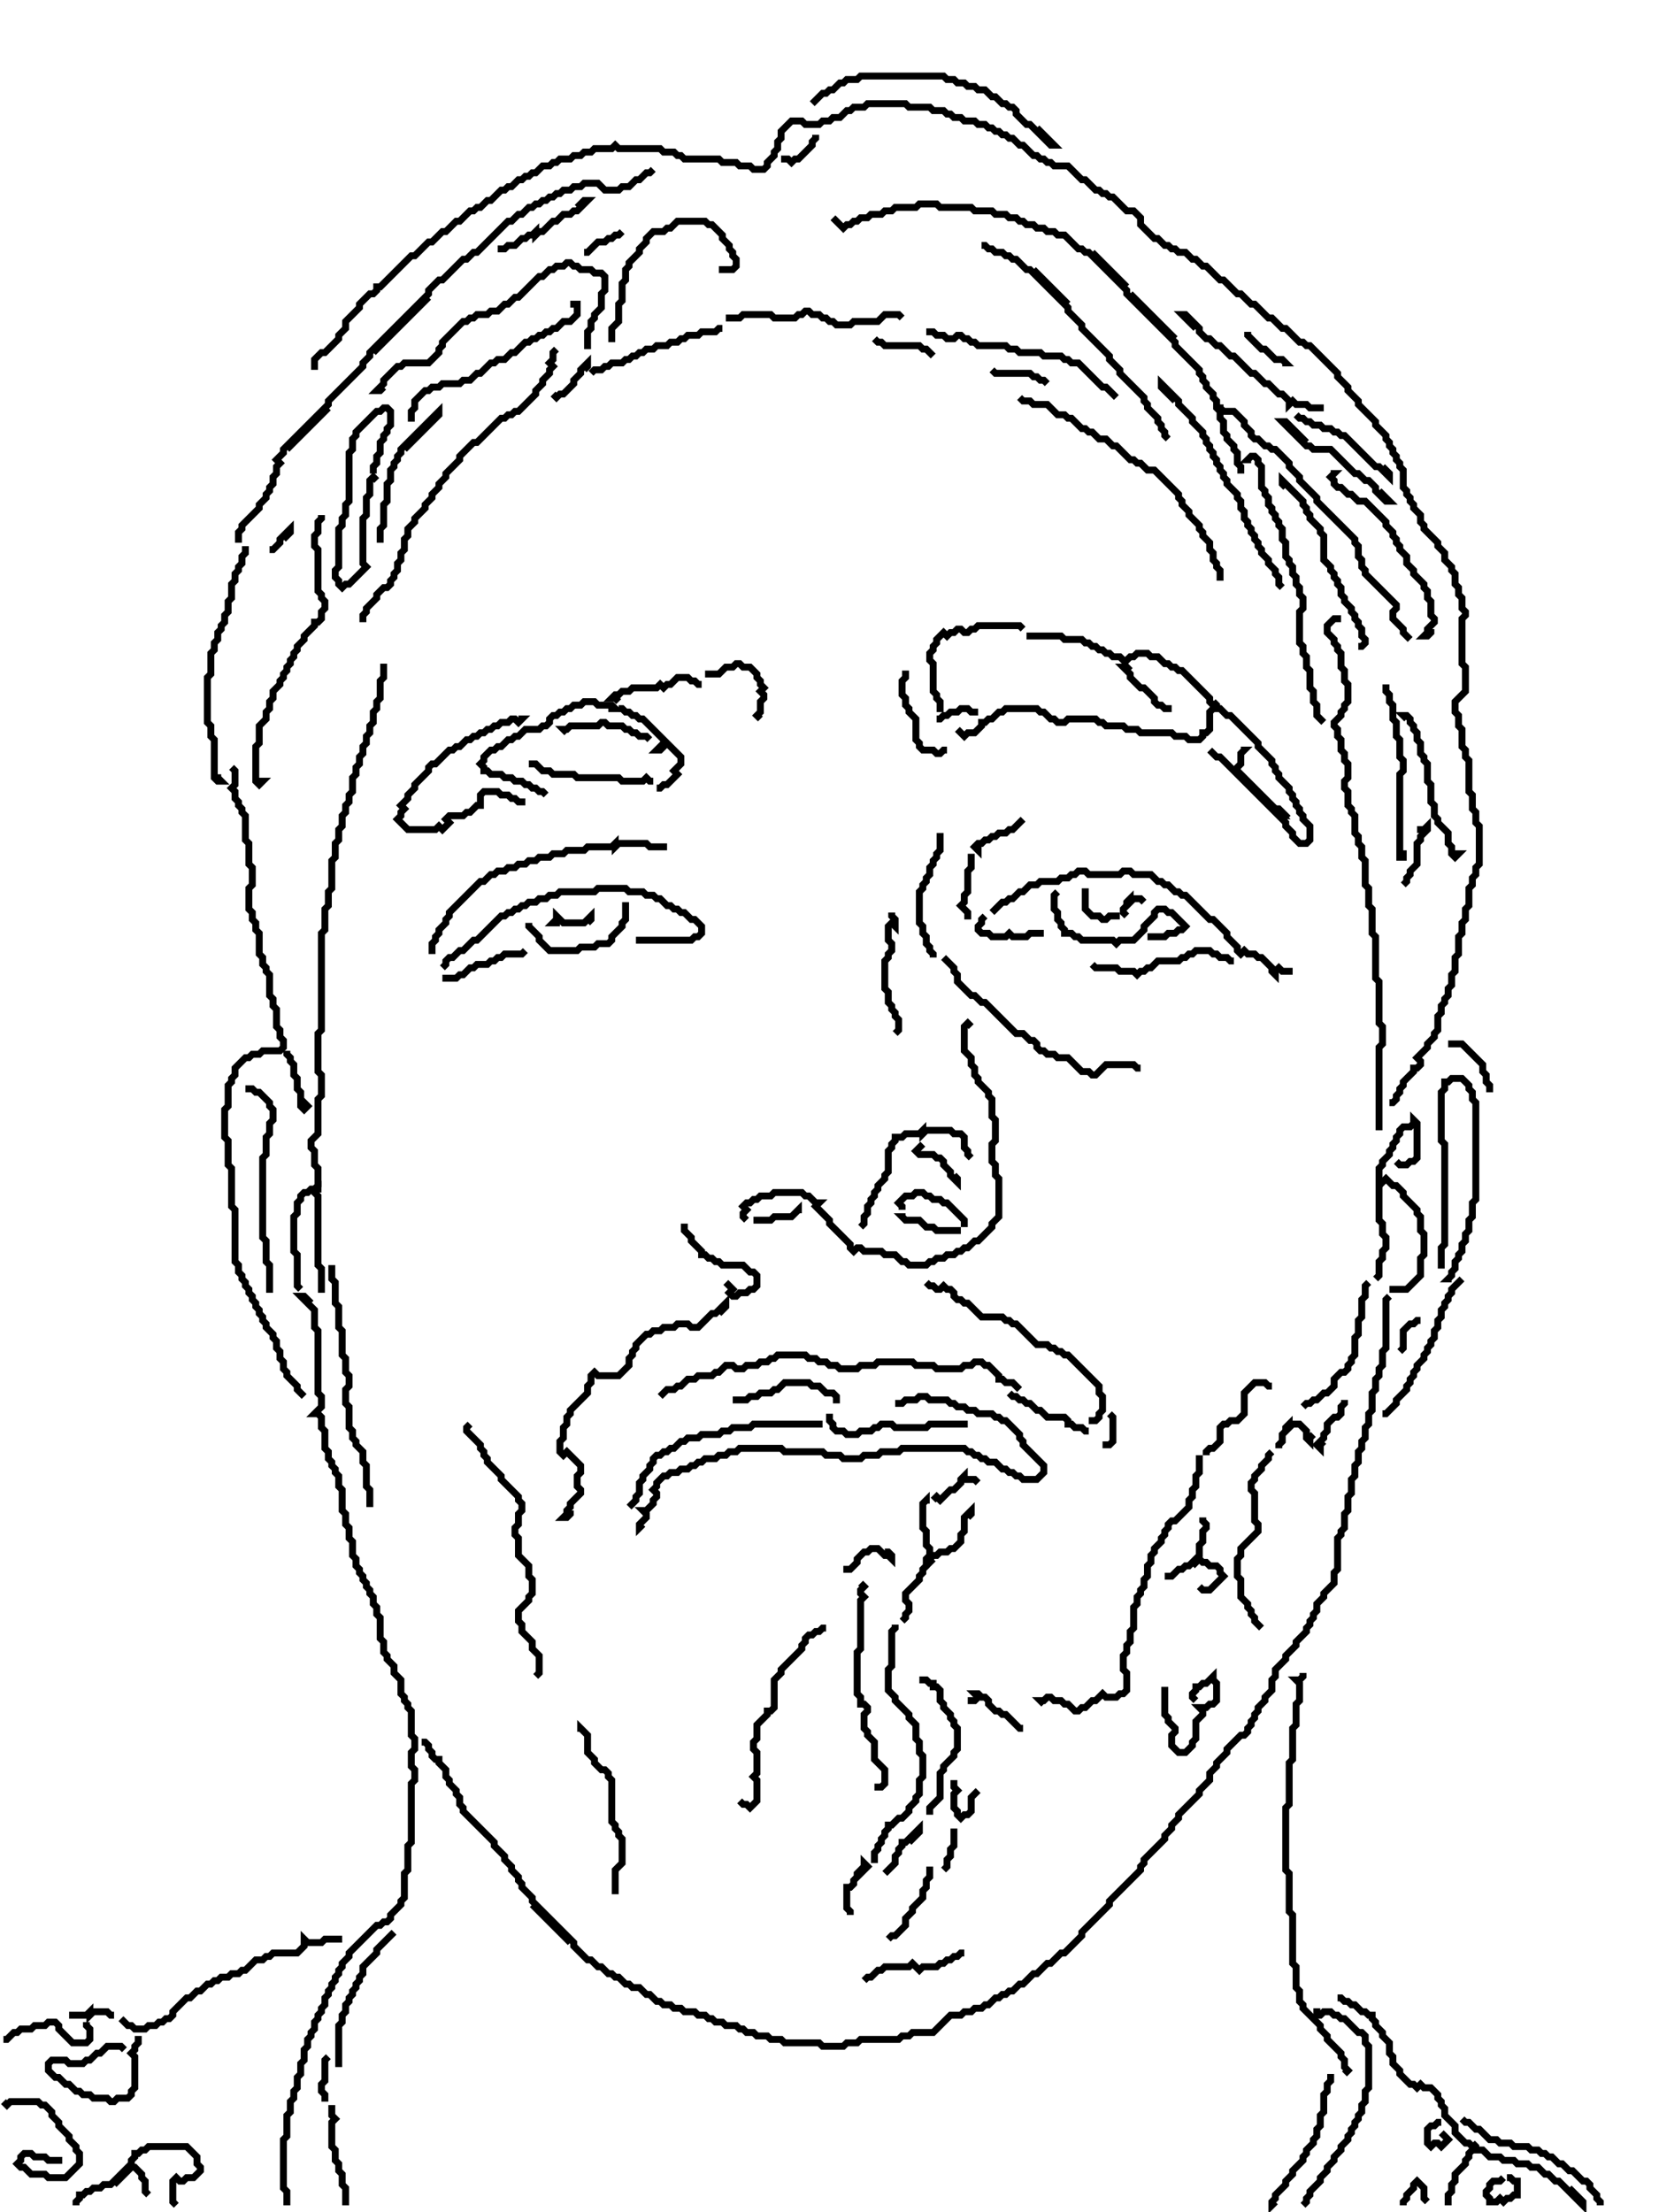 <svg className="HeroFace-svg" width="480" height="640" viewBox="0 0 480 640" fill="none" xmlns="http://www.w3.org/2000/svg">
                <g clipPath="url(#clip0_110_10865)">
                    <path fillRule="evenodd" clipRule="evenodd" d="M250.586 29H262.414L263.414 30H269.414L270.414 31H273.414L274.414 32H275.414L276.414 33H278.414L279.414 34H282.414L283.414 35H285.414L286.414 36H287.414L288.414 37H289.414L290.414 38H291.414L292.414 39H293.414L295.414 41H296.414L299.414 44H300.414L301.414 45H302.414L303.414 46H304.414L305.414 47H309.414L313.414 51H314.414L317.414 54H318.414L319.414 55H320.414L321.414 56H322.414L326.414 60H328.414L331 62.586V64.586L334.414 68H335.414L337.414 70H338.414L339.414 71H340.414L341.414 72H343.414L345.414 74H346.414L348.414 76H349.414L353.414 80H354.414L358.414 84H359.414L362.414 87H363.414L367.414 91H368.414L371.414 94H372.414L376.414 98H377.414L378.414 99H379.414L388 107.586V108.586L391 111.586V112.586L394 115.586V116.586L399 121.586V122.586L402 125.586V126.586L403 127.586V128.586L404 129.586V130.586L405 131.586V132.586L406 133.586V134.586L407 135.586V140.586L408 141.586V142.586L409 143.586V144.586L410 145.586V146.586L412 148.586V150.586L413 151.586V152.586L417 156.586V157.586L419 159.586V161.586L421 163.586V164.586L422 165.586V168.586L423 169.586V171.586L424 172.586V175.586L425 176.586V178.414L424 179.414V191.586L425 192.586V200.414L422 203.414V205.586L423 206.586V209.586L424 210.586V215.586L425 216.586V218.586L426 219.586V228.586L427 229.586V233.586L428 234.586V237.586L429 238.586V250.414L428 251.414V253.414L427 254.414V256.414L426 257.414V262.414L425 263.414V266.414L424 267.414V270.414L423 271.414V276.414L422 277.414V281.414L421 282.414V285.414L420 286.414V288.414L419 289.414V290.414L418 291.414V293.414L417 294.414V298.414L416 299.414V300.414L414 302.414V303.414L411.414 306L412 306.586V308.414L410.414 310H410V310.414L407 313.414V314.414L406 315.414V316.414L405 317.414V318.414L403.414 320H402V318H402.586L403 317.586V316.586L404 315.586V314.586L405 313.586V312.586L408 309.586V308H409.586L410 307.586V307.414L408.586 306L412 302.586V301.586L414 299.586V298.586L415 297.586V293.586L416 292.586V290.586L417 289.586V288.586L418 287.586V285.586L419 284.586V281.586L420 280.586V276.586L421 275.586V270.586L422 269.586V266.586L423 265.586V262.586L424 261.586V256.586L425 255.586V253.586L426 252.586V250.586L427 249.586V239.414L426 238.414V235.414L425 234.414V230.414L424 229.414V220.414L423 219.414V217.414L422 216.414V211.414L421 210.414V207.414L420 206.414V202.586L423 199.586V193.414L422 192.414V178.586L423 177.586V177.414L422 176.414V173.414L421 172.414V170.414L420 169.414V166.414L419 165.414V164.414L417 162.414V160.414L415 158.414V157.414L411 153.414V152.414L410 151.414V149.414L408 147.414V146.414L407 145.414V144.414L406 143.414V142.414L405 141.414V136.414L404 135.414V134.414L403 133.414V132.414L402 131.414V130.414L401 129.414V128.414L400 127.414V126.414L397 123.414V122.414L392 117.414V116.414L389 113.414V112.414L386 109.414V108.414L378.586 101H377.586L376.586 100H375.586L371.586 96H370.586L367.586 93H366.586L362.586 89H361.586L358.586 86H357.586L353.586 82H352.586L348.586 78H347.586L345.586 76H344.586L342.586 74H340.586L339.586 73H338.586L337.586 72H336.586L334.586 70H333.586L329 65.414V63.414L327.586 62H325.586L321.586 58H320.586L319.586 57H318.586L317.586 56H316.586L313.586 53H312.586L308.586 49H304.586L303.586 48H302.586L301.586 47H300.586L299.586 46H298.586L295.586 43H294.586L292.586 41H291.586L290.586 40H289.586L288.586 39H287.586L286.586 38H285.586L284.586 37H282.586L281.586 36H278.586L277.586 35H275.586L274.586 34H273.586L272.586 33H269.586L268.586 32H262.586L261.586 31H251.414L250.414 32H247.414L246.414 33H245.414L243.414 35H241.414L240.414 36H238.414L237.414 37H232.586L231.586 36H229.414L227 38.414V40.414L226 41.414V43.414L225 44.414V45.414L223 47.414V48.414L221.414 50H217.586L216.586 49H213.586L212.586 48H208.586L207.586 47H197.586L196.586 46H195.586L194.586 45H191.586L190.586 44H178.586L178 43.414L177.414 44H172.414L171.414 45H169.414L168.414 46H166.414L165.414 47H162.414L161.414 48H160.414L159.414 49H157.414L155.414 51H154.414L153.414 52H152.414L151.414 53H150.414L148.414 55H147.414L146.414 56H145.414L142.414 59H141.414L139.414 61H138.414L137.414 62H136.414L133.414 65H132.414L129.414 68H128.414L125.414 71H124.414L120.414 75H119.414L110.414 84H110V84.414L108.414 86H107.414L105 88.414V89.414L101 93.414V95.414L99 97.414V98.414L94.414 103H93.414L92 104.414V107H90V103.586L92.586 101H93.586L97 97.586V96.586L99 94.586V92.586L103 88.586V87.586L106.586 84H107.586L108 83.586V82H109.586L118.586 73H119.586L123.586 69H124.586L127.586 66H128.586L131.586 63H132.586L135.586 60H136.586L137.586 59H138.586L140.586 57H141.586L144.586 54H145.586L146.586 53H147.586L149.586 51H150.586L151.586 50H152.586L153.586 49H154.586L156.586 47H158.586L159.586 46H160.586L161.586 45H164.586L165.586 44H167.586L168.586 43H170.586L171.586 42H176.586L178 40.586L179.414 42H191.414L192.414 43H195.414L196.414 44H197.414L198.414 45H208.414L209.414 46H213.414L214.414 47H217.414L218.414 48H220.586L221 47.586V46.586L223 44.586V43.586L224 42.586V40.586L225 39.586V37.586L228.586 34H232.414L233.414 35H236.586L237.586 34H239.586L240.586 33H242.586L244.586 31H245.586L246.586 30H249.586L250.586 29Z" fill="currentColor" />
                    <path fillRule="evenodd" clipRule="evenodd" d="M402 376.414L402.707 375.707L401.293 374.293L400 375.586V389.586L399 390.586V394.586L398 395.586V397.586L397 398.586V401.586L396 402.586V407.586L395 408.586V411.586L394 412.586V415.586L393 416.586V418.586L392 419.586V422.586L391 423.586V426.586L390 427.586V431.586L389 432.586V436.586L388 437.586V441.586L387 442.586V443.586L386 444.586V453.586L385 454.586V457.586L382 460.586V461.586L380 463.586V465.586L379 466.586V467.586L378 468.586V469.586L377 470.586V471.586L374 474.586V475.586L371 478.586V479.586L368 482.586V484.586L367 485.586V488.586L365 490.586V491.586L363 493.586V494.586L362 495.586V496.586L361 497.586V498.586L360 499.586V500.586L359.586 501H358.586L354 505.586V506.586L351 509.586V510.586L349 512.586V514.586L346 517.586V518.586L340 524.586V525.586L338 527.586V528.586L336 530.586V531.586L330 537.586V538.586L329 539.586V540.586L320 549.586V550.586L312 558.586V559.586L307.586 564H306.586L303.586 567H302.586L299.586 570H298.586L295.586 573H294.586L292.586 575H291.586L290.586 576H289.586L288.586 577H287.586L285.586 579H284.586L283.586 580H281.586L280.586 581H278.586L277.586 582H274.586L269.586 587H263.586L262.586 588H260.586L259.586 589H248.586L247.586 590H244.586L243.586 591H238.414L237.414 590H227.414L226.414 589H223.414L222.414 588H219.414L218.414 587H216.414L215.414 586H214.414L213.414 585H210.414L209.414 584H207.414L206.414 583H205.414L204.414 582H202.414L201.414 581H198.414L197.414 580H195.414L194.414 579H192.414L191.414 578H190.414L188.414 576H187.414L185.414 574H183.414L182.414 573H181.414L179.414 571H178.414L177.414 570H176.414L174.414 568H173.414L171.414 566H170.414L167 562.586V561.586L155 549.586V548.586L152 545.586V544.586L151 543.586V542.586L149 540.586V539.586L147 537.586V536.586L144 533.586V532.586L135 523.586V522.586L134 521.586V519.586L133 518.586V517.586L131 515.586V514.586L130 513.586V511.586L128 509.586V508H126.414L126 507.586V506.586L125 505.586V504.586L123.414 503H122V505H122.586L123 505.414V506.414L124 507.414V508.414L125.586 510H126V510.414L128 512.414V514.414L129 515.414V516.414L131 518.414V519.414L132 520.414V522.414L133 523.414V524.414L142 533.414V534.414L145 537.414V538.414L147 540.414V541.414L149 543.414V544.414L150 545.414V546.414L153 549.414V550.414L165 562.414V563.414L169.586 568H170.586L172.586 570H173.586L175.586 572H176.586L177.586 573H178.586L180.586 575H181.586L182.586 576H184.586L186.586 578H187.586L189.586 580H190.586L191.586 581H193.586L194.586 582H196.586L197.586 583H200.586L201.586 584H203.586L204.586 585H205.586L206.586 586H208.586L209.586 587H212.586L213.586 588H214.586L215.586 589H217.586L218.586 590H221.586L222.586 591H225.586L226.586 592H236.586L237.586 593H244.414L245.414 592H248.414L249.414 591H260.414L261.414 590H263.414L264.414 589H270.414L275.414 584H278.414L279.414 583H281.414L282.414 582H284.414L285.414 581H286.414L288.414 579H289.414L290.414 578H291.414L292.414 577H293.414L295.414 575H296.414L299.414 572H300.414L303.414 569H304.414L307.414 566H308.414L314 560.414V559.414L322 551.414V550.414L331 541.414V540.414L332 539.414V538.414L338 532.414V531.414L340 529.414V528.414L342 526.414V525.414L348 519.414V518.414L351 515.414V513.414L353 511.414V510.414L356 507.414V506.414L359.414 503H360.414L362 501.414V500.414L363 499.414V498.414L364 497.414V496.414L365 495.414V494.414L367 492.414V491.414L369 489.414V486.414L370 485.414V483.414L373 480.414V479.414L376 476.414V475.414L379 472.414V471.414L380 470.414V469.414L381 468.414V467.414L382 466.414V464.414L384 462.414V461.414L387 458.414V455.414L388 454.414V445.414L389 444.414V443.414L390 442.414V438.414L391 437.414V433.414L392 432.414V428.414L393 427.414V424.414L394 423.414V420.414L395 419.414V417.414L396 416.414V413.414L397 412.414V409.414L398 408.414V403.414L399 402.414V399.414L400 398.414V396.414L401 395.414V391.414L402 390.414V376.414Z" fill="currentColor" />
                    <path fillRule="evenodd" clipRule="evenodd" d="M84.586 374H88.414L90.707 376.293L90.207 376.793L92 378.586V383.586L93 384.586V402.586L94 403.586V407.414L92.914 408.5L94 409.586V412.586L95 413.586V418.586L96 419.586V421.586L97 422.586V423.586L98 424.586V425.586L99 426.586V429.586L100 430.586V436.586L101 437.586V440.586L102 441.586V444.586L103 445.586V449.586L104 450.586V452.586L105 453.586V454.586L106 455.586V456.586L107 457.586V458.586L108 459.586V460.586L109 461.586V463.586L110 464.586V466.586L111 467.586V473.586L112 474.586V477.586L113 478.586V479.586L115 481.586V483.586L117 485.586V489.586L118 490.586V491.586L119 492.586V493.586L120 494.586V501.586L121 502.586V506.414L120 507.414V510.586L121 511.586V515.414L120 516.414V533.414L119 534.414V541.414L118 542.414V549.414L117 550.414V551.414L114 554.414V555.414L112.414 557H111.414L110.414 558H109.414L102 565.414V566.414L100 568.414V569.414L99 570.414V571.414L98 572.414V573.414L97 574.414V575.414L96 576.414V577.414L95 578.414V580.414L94 581.414V582.414L93 583.414V584.414L92 585.414V587.414L91 588.414V589.414L90 590.414V592.414L89 593.414V596.414L88 597.414V600.414L87 601.414V604.414L86 605.414V607.414L85 608.414V611.414L84 612.414V618.414L83 619.414V632.586L84 633.586V638H82V634.414L81 633.414V618.586L82 617.586V611.586L83 610.586V607.586L84 606.586V604.586L85 603.586V600.586L86 599.586V596.586L87 595.586V592.586L88 591.586V589.586L89 588.586V587.586L90 586.586V584.586L91 583.586V582.586L92 581.586V580.586L93 579.586V577.586L94 576.586V575.586L95 574.586V573.586L96 572.586V571.586L97 570.586V569.586L98 568.586V567.586L100 565.586V564.586L108.586 556H109.586L110.586 555H111.586L112 554.586V553.586L115 550.586V549.586L116 548.586V541.586L117 540.586V533.586L118 532.586V515.586L119 514.586V512.414L118 511.414V506.586L119 505.586V503.414L118 502.414V495.414L117 494.414V493.414L116 492.414V491.414L115 490.414V486.414L113 484.414V482.414L111 480.414V479.414L110 478.414V475.414L109 474.414V468.414L108 467.414V465.414L107 464.414V462.414L106 461.414V460.414L105 459.414V458.414L104 457.414V456.414L103 455.414V454.414L102 453.414V451.414L101 450.414V446.414L100 445.414V442.414L99 441.414V438.414L98 437.414V431.414L97 430.414V427.414L96 426.414V425.414L95 424.414V423.414L94 422.414V420.414L93 419.414V414.414L92 413.414V410.414L91.586 410H88.586L92 406.586V404.414L91 403.414V385.414L90 384.414V379.414L84.586 374Z" fill="currentColor" />
                    <path fillRule="evenodd" clipRule="evenodd" d="M67.707 221.293L69 222.586V227.414L68.414 228L69 228.586V230.586L70 231.586V232.586L71 233.586V234.586L72 235.586V242.586L73 243.586V249.586L74 250.586V256.414L73 257.414V262.586L74 263.586V265.586L75 266.586V268.586L76 269.586V275.586L77 276.586V278.586L78 279.586V280.586L79 281.586V287.586L80 288.586V290.586L81 291.586V296.586L82 297.586V299.586L83 300.586V303.414L81.414 305H76.414L75.414 306H73.414L72.414 307H71.414L69 309.414V311.414L68 312.414V313.414L67 314.414V320.414L66 321.414V328.586L67 329.586V336.586L68 337.586V348.586L69 349.586V364.586L70 365.586V367.586L71 368.586V369.586L72 370.586V371.586L73 372.586V373.586L74 374.586V375.586L75 376.586V377.586L76 378.586V379.586L77 380.586V381.586L78 382.586V383.586L80 385.586V386.586L81 387.586V389.586L82 390.586V392.586L83 393.586V395.586L84 396.586V397.586L87 400.586V401.586L88.707 403.293L87.293 404.707L85 402.414V401.414L82 398.414V397.414L81 396.414V394.414L80 393.414V391.414L79 390.414V388.414L78 387.414V386.414L76 384.414V383.414L75 382.414V381.414L74 380.414V379.414L73 378.414V377.414L72 376.414V375.414L71 374.414V373.414L70 372.414V371.414L69 370.414V369.414L68 368.414V366.414L67 365.414V350.414L66 349.414V338.414L65 337.414V330.414L64 329.414V320.586L65 319.586V313.586L66 312.586V311.586L67 310.586V308.586L70.586 305H71.586L72.586 304H74.586L75.586 303H80.586L81 302.586V301.414L80 300.414V298.414L79 297.414V292.414L78 291.414V289.414L77 288.414V282.414L76 281.414V280.414L75 279.414V277.414L74 276.414V270.414L73 269.414V267.414L72 266.414V264.414L71 263.414V256.586L72 255.586V251.414L71 250.414V244.414L70 243.414V236.414L69 235.414V234.414L68 233.414V232.414L67 231.414V229.414L65.586 228L67 226.586V223.414L66.293 222.707L67.707 221.293Z" fill="currentColor" />
                    <path fillRule="evenodd" clipRule="evenodd" d="M112 192V196.414L111 197.414V202.414L110 203.414V205.414L109 206.414V209.414L108 210.414V212.414L107 213.414V215.414L106 216.414V218.414L105 219.414V221.414L104 222.414V224.414L103 225.414V229.414L102 230.414V232.414L101 233.414V235.414L100 236.414V239.414L99 240.414V243.414L98 244.414V248.414L97 249.414V257.414L96 258.414V262.414L95 263.414V269.414L94 270.414V298.414L93 299.414V309.586L94 310.586V317.414L93 318.414V328.414L91 330.414V331.586L92 332.586V336.586L93 337.586V343.414L91.414 345H90.414L89.414 346H88.414L88 346.414V347.414L87 348.414V351.414L86 352.414V361.586L87 362.586V371.586L87.707 372.293L86.293 373.707L85 372.414V363.414L84 362.414V351.586L85 350.586V347.586L86 346.586V345.586L87.586 344H88.586L89.586 343H90.586L91 342.586V338.414L90 337.414V333.414L89 332.414V329.586L91 327.586V317.586L92 316.586V311.414L91 310.414V298.586L92 297.586V269.586L93 268.586V262.586L94 261.586V257.586L95 256.586V248.586L96 247.586V243.586L97 242.586V239.586L98 238.586V235.586L99 234.586V232.586L100 231.586V229.586L101 228.586V224.586L102 223.586V221.586L103 220.586V218.586L104 217.586V215.586L105 214.586V212.586L106 211.586V209.586L107 208.586V205.586L108 204.586V202.586L109 201.586V196.586L110 195.586V192H112Z" fill="currentColor" />
                    <path fillRule="evenodd" clipRule="evenodd" d="M265.586 403H268.414L269.414 404H274.414L275.414 405H276.414L277.414 406H279.414L280.414 407H282.414L283.414 408H287.414L288.414 409H289.414L290.414 410H291.414L296 414.586V415.586L297 416.586V417.586L303 423.586V426.414L300.414 429H295.586L294.586 428H293.586L292.586 427H291.586L290.586 426H289.586L287.586 424H285.586L284.586 423H283.586L282.586 422H281.586L280.586 421H279.586L278.586 420H261.414L260.414 421H255.414L254.414 422H250.414L249.414 423H243.586L242.586 422H238.586L237.586 421H226.586L225.586 420H214.414L213.414 421H211.414L210.414 422H208.414L207.414 423H204.414L203.414 424H202.414L201.414 425H200.414L199.414 426H197.414L196.414 427H194.414L193.414 428H192.414L191 429.414V430.414L190.414 431L191 431.586V433.414L190 434.414V435.414L187.914 437.5L188 437.586V439.414L186.207 441.207L186.707 441.707L184 444.414V440.586L186 438.586V438.414L183.586 436H186.586L188 434.586V433.586L189 432.586V432.414L187.586 431L189 429.586V428.586L191.586 426H192.586L193.586 425H195.586L196.586 424H198.586L199.586 423H200.586L201.586 422H202.586L203.586 421H206.586L207.586 420H209.586L210.586 419H212.586L213.586 418H226.414L227.414 419H238.414L239.414 420H243.414L244.414 421H248.586L249.586 420H253.586L254.586 419H259.586L260.586 418H279.414L280.414 419H281.414L282.414 420H283.414L284.414 421H285.414L286.414 422H288.414L290.414 424H291.414L292.414 425H293.414L294.414 426H295.414L296.414 427H299.586L301 425.586V424.414L295 418.414V417.414L294 416.414V415.414L290.586 412H289.586L288.586 411H287.586L286.586 410H282.586L281.586 409H279.586L278.586 408H276.586L275.586 407H274.586L273.586 406H268.586L267.586 405H266.414L265.414 406H262.414L261.414 407H259V405H260.586L261.586 404H264.586L265.586 403Z" fill="currentColor" />
                    <path fillRule="evenodd" clipRule="evenodd" d="M385.586 178H388V180H386.414L385 181.414V182.586L387 184.586V185.586L388 186.586V187.586L389 188.586V192.586L390 193.586V196.586L391 197.586V203.414L390 204.414V205.414L389 206.414V207.414L387 209.414V209.586L388 210.586V212.586L389 213.586V216.586L390 217.586V219.586L391 220.586V225.414L390 226.414V227.586L391 228.586V232.586L392 233.586V234.586L393 235.586V240.586L394 241.586V243.586L395 244.586V247.586L396 248.586V255.586L397 256.586V261.586L398 262.586V269.586L399 270.586V282.586L400 283.586V295.586L401 296.586V302.414L400 303.414V327H398V302.586L399 301.586V297.414L398 296.414V284.414L397 283.414V271.414L396 270.414V263.414L395 262.414V257.414L394 256.414V249.414L393 248.414V245.414L392 244.414V242.414L391 241.414V236.414L390 235.414V234.414L389 233.414V229.414L388 228.414V225.586L389 224.586V221.414L388 220.414V218.414L387 217.414V214.414L386 213.414V211.414L385 210.414V208.586L387 206.586V205.586L388 204.586V203.586L389 202.586V198.414L388 197.414V194.414L387 193.414V189.414L386 188.414V187.414L385 186.414V185.414L383 183.414V180.586L385.586 178Z" fill="currentColor" />
                    <path fillRule="evenodd" clipRule="evenodd" d="M280 294.586L281.707 296.293L280.293 297.707L280 297.414V303.586L282 305.586V307.586L283 308.586V310.586L284 311.586V312.586L287 315.586V316.586L288 317.586V322.586L289 323.586V330.414L288 331.414V335.586L289 336.586V339.586L290 340.586V352.414L288 354.414V355.414L283.414 360H282.414L280.414 362H279.414L278.414 363H277.414L276.414 364H274.414L273.414 365H271.414L270.414 366H269.414L268.414 367H262.586L261.586 366H260.586L258.586 364H255.586L254.586 363H249.586L248.586 362H248.414L247 363.414L245 361.414V360.414L239 354.414V353.414L234.586 349L235.086 348.5L233.586 347H232.586L231.586 346H224.414L223.414 347H220.414L219.414 348H218.414L217.414 349H216.414L217.414 350L216 351.414V351.586L216.707 352.293L215.293 353.707L214 352.414V350.586L214.586 350L213.586 349L215.586 347H216.586L217.586 346H218.586L219.586 345H222.586L223.586 344H232.414L233.414 345H234.414L236.414 347H239.414L237.414 349L241 352.586V353.586L247 359.586V360.586L247.586 360H249.414L250.414 361H255.414L256.414 362H259.414L261.414 364H262.414L263.414 365H267.586L268.586 364H269.586L270.586 363H272.586L273.586 362H275.586L276.586 361H277.586L278.586 360H279.586L281.586 358H282.586L286 354.586V353.586L288 351.586V341.414L287 340.414V337.414L286 336.414V330.586L287 329.586V324.414L286 323.414V318.414L285 317.414V316.414L282 313.414V312.414L281 311.414V309.414L280 308.414V306.414L278 304.414V296.586L280 294.586Z" fill="currentColor" />
                    <path fillRule="evenodd" clipRule="evenodd" d="M265.586 58H271.414L272.414 59H281.414L282.414 60H287.414L288.414 61H291.414L292.414 62H294.414L295.414 63H296.414L297.414 64H299.414L300.414 65H302.414L303.414 66H305.414L306.414 67H308.414L312.414 71H313.414L314.414 72H315.414L327 83.586V84.586L341 98.586V99.586L348 106.586V107.586L349 108.586V109.586L350 110.586V111.586L352 113.586V114.586L353 115.586V117.586L354 118.586V120.586L355 121.586V124.586L356 125.586V126.586L358 128.586V129.586L359 130.586V133.586L360 134.586V137H358V135.414L357 134.414V131.414L356 130.414V129.414L354 127.414V126.414L353 125.414V122.414L352 121.414V119.414L351 118.414V116.414L350 115.414V114.414L348 112.414V111.414L347 110.414V109.414L346 108.414V107.414L339 100.414V99.414L325 85.414V84.414L314.586 74H313.586L312.586 73H311.586L307.586 69H305.586L304.586 68H302.586L301.586 67H299.586L298.586 66H296.586L295.586 65H294.586L293.586 64H291.586L290.586 63H287.586L286.586 62H281.586L280.586 61H271.586L270.586 60H266.414L265.414 61H259.414L258.414 62H256.414L255.414 63H252.414L251.414 64H249.414L248.414 65H247.414L246.414 66H245.414L244 67.414L240.293 63.707L241.707 62.293L244 64.586L244.586 64H245.586L246.586 63H247.586L248.586 62H250.586L251.586 61H254.586L255.586 60H257.586L258.586 59H264.586L265.586 58Z" fill="currentColor" />
                    <path fillRule="evenodd" clipRule="evenodd" d="M189.707 49.707L188.414 51H187.414L185.414 53H184.414L182.414 55H180.414L179.414 56H174.586L172.586 54H169.414L168.414 55H166.414L165.414 56H163.414L162.414 57H161.414L160.414 58H159.414L158.414 59H157.414L156.414 60H155.414L154.414 61H153.414L151.414 63H150.414L148.414 65H147.414L138.414 74H137.414L135.414 76H134.414L128.414 82H127.414L125 84.414V85.414L108 102.414V103.414L106 105.414V106.414L96 116.414V117.414L83 130.414V131.414L81.414 133L82.414 134L81 135.414V137.414L80 138.414V140.414L79 141.414V142.414L78 143.414V144.414L76 146.414V147.414L71 152.414V153.414L70 154.414V157H68V153.586L69 152.586V151.586L74 146.586V145.586L76 143.586V142.586L77 141.586V140.586L78 139.586V137.586L79 136.586V134.586L79.586 134L78.586 133L81 130.586V129.586L94 116.586V115.586L104 105.586V104.586L106 102.586V101.586L123 84.586V83.586L126.586 80H127.586L133.586 74H134.586L136.586 72H137.586L146.586 63H147.586L149.586 61H150.586L152.586 59H153.586L154.586 58H155.586L156.586 57H157.586L158.586 56H159.586L160.586 55H161.586L162.586 54H164.586L165.586 53H167.586L168.586 52H173.414L175.414 54H178.586L179.586 53H181.586L183.586 51H184.586L186.586 49H187.586L188.293 48.293L189.707 49.707Z" fill="currentColor" />
                    <path fillRule="evenodd" clipRule="evenodd" d="M297 183H307.414L308.414 184H313.414L314.414 185H315.414L316.414 186H317.414L318.414 187H319.414L320.414 188H321.414L322.414 189H324.414L325.414 190H325.586L326.586 189H327.586L328.586 188H332.414L333.414 189H335.414L337.414 191H338.414L339.414 192H340.414L341.414 193H342.414L351 201.586V202.586L352 203.586V205.414L351 206.414V211.414L349.414 213H349V213.414L347.414 215H343.586L342.586 214H339.586L338.586 213H329.586L328.586 212H325.586L324.586 211H319.586L318.586 210H317.586L316.586 209H309.414L308.414 210H305.586L304.586 209H303.586L301.586 207H300.586L299.586 206H291.414L290.414 207H289.414L287.414 209H286.414L285.414 210H285V210.414L282.414 213H280.414L279 214.414L276.293 211.707L277.707 210.293L279 211.586L279.586 211H281.586L283 209.586V208H284.586L285.586 207H286.586L288.586 205H289.586L290.586 204H300.414L301.414 205H302.414L304.414 207H305.414L306.414 208H307.586L308.586 207H317.414L318.414 208H319.414L320.414 209H325.414L326.414 210H329.414L330.414 211H339.414L340.414 212H343.414L344.414 213H346.586L347 212.586V211H348.586L349 210.586V205.586L350 204.586V204.414L349 203.414V202.414L341.586 195H340.586L339.586 194H338.586L337.586 193H336.586L334.586 191H332.586L331.586 190H329.414L328.414 191H327.414L326.414 192H324.586L323.586 191H321.586L320.586 190H319.586L318.586 189H317.586L316.586 188H315.586L314.586 187H313.586L312.586 186H307.586L306.586 185H297V183Z" fill="currentColor" />
                    <path fillRule="evenodd" clipRule="evenodd" d="M419.586 311H423.414L426 313.586V314.586L427 315.586V317.586L428 318.586V347.414L427 348.414V352.414L426 353.414V356.414L425 357.414V359.414L424 360.414V362.414L423 363.414V364.414L422 365.414V367.414L421 368.414V369.414L420 370.414V371H416.586L419 368.586V367.586L420 366.586V364.586L421 363.586V362.586L422 361.586V359.586L423 358.586V356.586L424 355.586V352.586L425 351.586V347.586L426 346.586V319.414L425 318.414V316.414L424 315.414V314.414L422.586 313H420.414L419.414 314H419V315.414L418 316.414V329.586L419 330.586V360.414L418 361.414V367H416V360.586L417 359.586V331.414L416 330.414V315.586L417 314.586V312H418.586L419.586 311Z" fill="currentColor" />
                    <path fillRule="evenodd" clipRule="evenodd" d="M376 484.586L375.586 485H372.586L375 487.414V491.586L374 492.586V498.586L373 499.586V508.586L372 509.586V521.586L371 522.586V541.414L372 542.414V553.414L373 554.414V568.414L374 569.414V575.414L375 576.414V579.414L376 580.414V581.414L381 586.414V587.414L383 589.414V590.414L387 594.414V595.414L388 596.414V598.414L388.586 599L388.293 599.293L389.707 600.707L391.414 599L390 597.586V595.586L389 594.586V593.586L385 589.586V588.586L383 586.586V585.586L378 580.586V579.586L377 578.586V575.586L376 574.586V568.586L375 567.586V553.586L374 552.586V541.586L373 540.586V523.414L374 522.414V510.414L375 509.414V500.414L376 499.414V493.414L377 492.414V486.586L376.914 486.5L378 485.414V484H376V484.586Z" fill="currentColor" />
                    <path fillRule="evenodd" clipRule="evenodd" d="M110.586 117H112.414L114 118.586V123.414L113 124.414V125.414L112 126.414V127.414L111 128.414V131.414L110 132.414V134.414L109 135.414V137H108.414L109.707 138.293L108.293 139.707L108 139.414V143.414L107 144.414V149.414L106 150.414V162.586L107.414 164L101.414 170H100.414L99 171.414L97 169.414V168.414L96 167.414V164.586L97 163.586V152.586L98 151.586V149.586L99 148.586V145.586L100 144.586V130.586L101 129.586V126.586L102 125.586V124.586L108.586 118H109.586L110.586 117ZM107.586 137H107V134.586L108 133.586V131.586L109 130.586V127.586L110 126.586V125.586L111 124.586V123.586L112 122.586V119.414L111.586 119H111.414L110.414 120H109.414L104 125.414V126.414L103 127.414V130.414L102 131.414V145.414L101 146.414V149.414L100 150.414V152.414L99 153.414V164.414L98 165.414V166.586L99 167.586V168.586L99.586 168H100.586L104.586 164L104 163.414V149.586L105 148.586V143.586L106 142.586V138.586L107.586 137Z" fill="currentColor" />
                    <path fillRule="evenodd" clipRule="evenodd" d="M224.586 391H233.414L234.414 392H236.414L237.414 393H239.414L240.414 394H242.414L243.414 395H247.586L248.586 394H252.586L253.586 393H264.414L265.414 394H270.414L271.414 395H277.586L278.586 394H280.586L281.586 393H284.414L285.414 394H286.414L290 397.586V398H290.414L291.414 399H293.414L295.707 401.293L294.293 402.707L292.586 401H290.586L289.586 400H288V398.414L285.586 396H284.586L283.586 395H282.414L281.414 396H279.414L278.414 397H270.586L269.586 396H264.586L263.586 395H254.414L253.414 396H249.414L248.414 397H242.586L241.586 396H239.586L238.586 395H236.586L235.586 394H233.586L232.586 393H225.414L224.414 394H223.414L222.414 395H220.414L219.414 396H216.414L215.414 397H212.586L211.586 396H210.414L208.414 398H207.414L206.414 399H202.414L201.414 400H199.414L197.414 402H196.414L195.414 403H193.414L191.707 404.707L190.293 403.293L192.586 401H194.586L195.586 400H196.586L198.586 398H200.586L201.586 397H205.586L206.586 396H207.586L209.586 394H212.414L213.414 395H214.586L215.586 394H218.586L219.586 393H221.586L222.586 392H223.586L224.586 391Z" fill="currentColor" />
                    <path fillRule="evenodd" clipRule="evenodd" d="M172.586 256H181.414L182.414 257H186.414L187.414 258H189.414L190.414 259H191.414L193.414 261H194.414L195.414 262H196.414L197.414 263H198.414L200.414 265H201.414L204 267.586V270.414L202.414 272H201.414L200.414 273H184V271H199.586L200.586 270H201.586L202 269.586V268.414L200.586 267H199.586L197.586 265H196.586L195.586 264H194.586L193.586 263H192.586L190.586 261H189.586L188.586 260H186.586L185.586 259H181.586L180.586 258H173.414L172.414 259H162.414L161.414 260H159.414L158.414 261H156.414L155.414 262H153.414L152.414 263H151.414L150.414 264H149.414L148.414 265H147.414L146.414 266H145.414L138.414 273H137.414L134.414 276H133.414L131.414 278H130.414L130 278.414V279.414L128.707 280.707L127.293 279.293L128 278.586V277.586L129.586 276H130.586L132.586 274H133.586L136.586 271H137.586L144.586 264H145.586L146.586 263H147.586L148.586 262H149.586L150.586 261H151.586L152.586 260H154.586L155.586 259H157.586L158.586 258H160.586L161.586 257H171.586L172.586 256Z" fill="currentColor" />
                    <path fillRule="evenodd" clipRule="evenodd" d="M348 421V426.414L347 427.414V430.414L346 431.414V433.414L345 434.414V436.414L340.414 441H339.414L339 441.414V442.414L338 443.414V444.414L337 445.414V446.414L335 448.414V449.414L334 450.414V452.414L333 453.414V456.414L332 457.414V459.414L331 460.414V461.414L330 462.414V464.414L329 465.414V471.414L328 472.414V475.414L327 476.414V478.414L326 479.414V482.586L327 483.586V489.414L325.414 491H324.414L323.414 492H319.586L319 491.414L317.414 493H316.414L314.414 495H313.414L312.414 496H310.586L308.586 494H307.586L306.586 493H304.586L303.586 492H303.414L302.414 493H302L301.293 493.707L298.586 491H301.586L302.586 490H304.414L305.414 491H307.414L308.414 492H309.414L311.414 494H311.586L312.586 493H313.586L315.586 491H316.586L319 488.586L320.414 490H322.586L323.586 489H324.586L325 488.586V484.414L324 483.414V478.586L325 477.586V475.586L326 474.586V471.586L327 470.586V464.586L328 463.586V461.586L329 460.586V459.586L330 458.586V456.586L331 455.586V452.586L332 451.586V449.586L333 448.586V447.586L335 445.586V444.586L336 443.586V442.586L337 441.586V440.586L338.586 439H339.586L343 435.586V433.586L344 432.586V430.586L345 429.586V426.586L346 425.586V421H348Z" fill="currentColor" />
                    <path fillRule="evenodd" clipRule="evenodd" d="M163.586 75H165.414L166.414 76H167.414L168.414 77H171.414L172.414 78H174.414L176 79.586V84.414L175 85.414V89.414L173 91.414V92.414L172 93.414V95.414L171 96.414V101H169V95.586L170 94.586V92.586L171 91.586V90.586L173 88.586V84.586L174 83.586V80.414L173.586 80H171.586L170.586 79H167.586L166.586 78H165.586L164.586 77H164.414L163.414 78H161.414L160.414 79H159.414L157.414 81H156.414L150.414 87H149.414L147.414 89H146.414L144.414 91H142.414L141.414 92H138.414L137.414 93H136.414L135.414 94H134.414L129 99.414V100.414L128 101.414V102.414L124.414 106H117.414L116.414 107H115.414L112 110.414V111.414L111.207 112.207L111.707 112.707L110.414 114H106.586L110 110.586V109.586L114.586 105H115.586L116.586 104H123.586L126 101.586V100.586L127 99.586V98.586L133.586 92H134.586L135.586 91H136.586L137.586 90H140.586L141.586 89H143.586L145.586 87H146.586L148.586 85H149.586L155.586 79H156.586L158.586 77H159.586L160.586 76H162.586L163.586 75Z" fill="currentColor" />
                    <path fillRule="evenodd" clipRule="evenodd" d="M211 374.586V378.414L208.707 380.707L208.207 380.207L207.414 381H206.414L202.414 385H199.586L198.586 384H196.414L195.414 385H192.414L191.414 386H189.414L188.414 387H187.414L185 389.414V390.414L184 391.414V392.414L183 393.414V395.414L179.414 399H172.586L172 398.414V400.414L171 401.414V403.414L166 408.414V409.414L165 410.414V412.414L164 413.414V416.414L163 417.414V419.586L164 418.586L169 423.586V426.414L168 427.414V429.586L169 430.586V432.414L166 435.414V436.414L165.414 437H166V438.414L164.414 440H160.586L163 437.586V436.586L164 435.586V434.586L167 431.586V431.414L166 430.414V426.586L167 425.586V424.414L164 421.414L163 422.414L161 420.414V416.586L162 415.586V412.586L163 411.586V409.586L164 408.586V407.586L169 402.586V400.586L170 399.586V397.586L172 395.586L173.414 397H178.586L181 394.586V392.586L182 391.586V390.586L183 389.586V388.586L186.586 385H187.586L188.586 384H190.586L191.586 383H194.586L195.586 382H199.414L200.414 383H201.586L205.586 379H206.586L211 374.586Z" fill="currentColor" />
                    <path fillRule="evenodd" clipRule="evenodd" d="M311.586 251H314.414L315.414 252H323.586L324.586 251H327.414L328.414 252H333.414L335.414 254H336.414L337.414 255H338.414L340.414 257H341.414L342.414 258H343.414L350.414 265H351.414L356 269.586V270.586L359 273.586V274.586L360 273.586L361.414 275H363.414L364.414 276H365.414L369 279.586L370 278.586L371.414 280H374V282H370.586L370 281.414V284.414L367 281.414V280.414L364.586 278H363.586L362.586 277H360.586L360 276.414L359 277.414L357 275.414V274.414L354 271.414V270.414L350.586 267H349.586L342.586 260H341.586L340.586 259H339.586L337.586 257H336.586L335.586 256H334.586L332.586 254H327.586L326.586 253H325.414L324.414 254H314.586L313.586 253H312.414L311.414 254H310.414L309.414 255H307.414L306.414 256H301.414L300.414 257H298.414L296.414 259H295.414L293.414 261H292.414L291.414 262H290.414L287.707 264.707L286.293 263.293L289.586 260H290.586L291.586 259H292.586L294.586 257H295.586L297.586 255H299.586L300.586 254H305.586L306.586 253H308.586L309.586 252H310.586L311.586 251Z" fill="currentColor" />
                    <path fillRule="evenodd" clipRule="evenodd" d="M147.586 207H149.414L150 207.586V207H153.414L150 210.414L148.586 209H148.414L147.414 210H145.414L144.414 211H143.414L142.414 212H141.414L140.414 213H139.414L138.414 214H137.414L136.414 215H135.414L133.414 217H132.414L131.414 218H130.414L126.414 222H125.414L125 222.414V223.414L121 227.414V228.414L119 230.414V231.414L117.414 233L118.414 234L117 235.414V236.414L116.414 237L118.414 239H125.586L127 237.586L128 238.586L128.586 238L127.586 237L129.586 235H133.586L134.586 234H135.586L137.586 232H138V229.586L139.586 228H144.414L145.414 229H147.414L148.414 230H149.414L150.414 231H152V233H149.586L148.586 232H147.586L146.586 231H144.586L143.586 230H140.414L140 230.414V234H138.414L136.414 236H135.414L134.414 237H130.414L131.414 238L128 241.414L127 240.414L126.414 241H117.586L113.586 237L115 235.586V234.586L115.586 234L114.586 233L117 230.586V229.586L119 227.586V226.586L123 222.586V221.586L124.586 220H125.586L129.586 216H130.586L131.586 215H132.586L134.586 213H135.586L136.586 212H137.586L138.586 211H139.586L140.586 210H141.586L142.586 209H143.586L144.586 208H146.586L147.586 207Z" fill="currentColor" />
                    <path fillRule="evenodd" clipRule="evenodd" d="M160.293 100.293L161.707 101.707L161 102.414V104.414L160.414 105L161.414 106L160 107.414V108.414L158 110.414V111.414L156 113.414V114.414L150.414 120H149.414L148.414 121H147.414L146.414 122H145.414L138.414 129H137.414L134 132.414V133.414L130 137.414V138.414L128 140.414V141.414L126 143.414V144.414L124 146.414V147.414L121 150.414V151.414L119 153.414V155.414L118 156.414V159.414L117 160.414V162.414L116 163.414V165.414L115 166.414V167.414L114 168.414V169.414L112.414 171H111.414L110 172.414V173.414L107 176.414V177.414L106 178.414V180H104V177.586L105 176.586V175.586L108 172.586V171.586L110.586 169H111.586L112 168.586V167.586L113 166.586V165.586L114 164.586V162.586L115 161.586V159.586L116 158.586V155.586L117 154.586V152.586L119 150.586V149.586L122 146.586V145.586L124 143.586V142.586L126 140.586V139.586L128 137.586V136.586L132 132.586V131.586L136.586 127H137.586L144.586 120H145.586L146.586 119H147.586L148.586 118H149.586L154 113.586V112.586L156 110.586V109.586L158 107.586V106.586L158.586 106L157.586 105L159 103.586V101.586L160.293 100.293Z" fill="currentColor" />
                    <path fillRule="evenodd" clipRule="evenodd" d="M94 149V150.414L93 151.414V154.414L92 155.414V157.586L93 158.586V170.586L94 171.586V172.586L95 173.586V176.414L94 177.414V179.414L92.414 181H92V181.414L89 184.414V185.414L87 187.414V188.414L86 189.414V190.414L85 191.414V192.414L84 193.414V194.414L83 195.414V196.414L82 197.414V198.414L80 200.414V202.414L79 203.414V205.414L78 206.414V208.414L76 210.414V215.414L75 216.414V225H78.414L75 228.414L73 226.414V215.586L74 214.586V209.586L76 207.586V205.586L77 204.586V202.586L78 201.586V199.586L80 197.586V196.586L81 195.586V194.586L82 193.586V192.586L83 191.586V190.586L84 189.586V188.586L85 187.586V186.586L87 184.586V183.586L90 180.586V179H91.586L92 178.586V176.586L93 175.586V174.414L92 173.414V172.414L91 171.414V159.414L90 158.414V154.586L91 153.586V150.586L92 149.586V149H94Z" fill="currentColor" />
                    <path fillRule="evenodd" clipRule="evenodd" d="M361.586 131H363.414L365 132.586V133.586L366 134.586V140.586L367 141.586V142.586L368 143.586V145.586L369 146.586V147.586L370 148.586V149.586L371 150.586V151.586L372 152.586V155.586L373 156.586V160.586L374 161.586V162.586L375 163.586V165.586L376 166.586V168.586L377 169.586V171.586L378 172.586V176.414L377 177.414V185.586L378 186.586V188.586L379 189.586V192.586L380 193.586V198.586L381 199.586V202.586L382 203.586V206.586L383.707 208.293L382.293 209.707L380 207.414V204.414L379 203.414V200.414L378 199.414V194.414L377 193.414V190.414L376 189.414V187.414L375 186.414V176.586L376 175.586V173.414L375 172.414V170.414L374 169.414V167.414L373 166.414V164.414L372 163.414V162.414L371 161.414V157.414L370 156.414V153.414L369 152.414V151.414L368 150.414V149.414L367 148.414V147.414L366 146.414V144.414L365 143.414V142.414L364 141.414V135.414L363 134.414V133.414L362.586 133H362.414L362 133.414V134H358.586L361.586 131Z" fill="currentColor" />
                    <path fillRule="evenodd" clipRule="evenodd" d="M248.586 21H273.414L274.414 22H276.414L277.414 23H279.414L280.414 24H282.414L283.414 25H285.414L287.414 27H288.414L290.414 29H291.414L292.414 30H293.414L295 31.586V32.586L297.414 35H298.414L300.207 36.793L300.707 36.293L307.414 43H303.586L297.586 37H296.586L293 33.414V32.414L292.586 32H291.586L290.586 31H289.586L287.586 29H286.586L284.586 27H282.586L281.586 26H279.586L278.586 25H276.586L275.586 24H273.586L272.586 23H249.414L248.414 24H245.414L244.414 25H243.414L241.414 27H240.414L239.414 28H238.414L235.707 30.707L234.293 29.293L237.586 26H238.586L239.586 25H240.586L242.586 23H243.586L244.586 22H247.586L248.586 21Z" fill="currentColor" />
                    <path fillRule="evenodd" clipRule="evenodd" d="M179 243V241.586L176.586 244H169.586L168.586 245H163.586L162.586 246H159.586L158.586 247H155.586L154.586 248H152.586L151.586 249H149.586L148.586 250H146.586L145.586 251H143.586L142.586 252H141.586L139.586 254H138.586L129 263.586V264.586L128 265.586V266.586L126 268.586V269.586L125 270.586V271.586L124 272.586V276H126V273.414L127 272.414V271.414L128 270.414V269.414L130 267.414V266.414L131 265.414V264.414L139.414 256H140.414L142.414 254H143.414L144.414 253H146.414L147.414 252H149.414L150.414 251H152.414L153.414 250H155.414L156.414 249H159.414L160.414 248H163.414L164.414 247H169.414L170.414 246H177V247.414L179.414 245H186.586L187.586 246H193V244H188.414L187.414 243H179Z" fill="currentColor" />
                    <path fillRule="evenodd" clipRule="evenodd" d="M351.707 202.293L353 203.586V204H353.414L355.414 206H356.414L365 214.586V215.586L369 219.586V220.586L370 221.586V222.586L371 223.586V224.586L374 227.586V228.586L375 229.586V230.586L376 231.586V232.586L377 233.586V234.586L378 235.586V236.586L380 238.586V243.414L378.414 245H375.586L373 242.414V241.414L371 239.414V238.414L369.586 237L370.586 236L369.586 235H368.586L357 223.414V221.586L358 220.586V217.586L359 216.586V216H362.414L360 218.414V221.414L359 222.414V222.586L369.414 233H370.414L373.414 236L372.414 237L373 237.586V238.586L375 240.586V241.586L376.414 243H377.586L378 242.586V239.414L376 237.414V236.414L375 235.414V234.414L374 233.414V232.414L373 231.414V230.414L372 229.414V228.414L369 225.414V224.414L368 223.414V222.414L367 221.414V220.414L363 216.414V215.414L355.586 208H354.586L352.586 206H351V204.414L350.293 203.707L351.707 202.293Z" fill="currentColor" />
                    <path fillRule="evenodd" clipRule="evenodd" d="M354 117.586V117H352V118.414L353.586 120H356.586L359 122.414V123.414L361 125.414V126.414L362.586 128H363.586L365.586 130H366.586L367.586 131H368.586L372 134.414V135.414L375 138.414V139.414L380 144.414V145.414L391 156.414V157.414L392 158.414V161.414L393 162.414V164.414L394 165.414V166.414L403 175.414V175.586L402 176.586V179.414L405 182.414V183.414L407.293 185.707L408.707 184.293L407 182.586V181.586L404 178.586V177.414L405 176.414V174.586L396 165.586V164.586L395 163.586V161.586L394 160.586V157.586L393 156.586V155.586L382 144.586V143.586L377 138.586V137.586L374 134.586V133.586L369.414 129H368.414L367.414 128H366.414L364.414 126H363.414L363 125.586V124.586L361 122.586V121.586L357.414 118H354.414L354 117.586Z" fill="currentColor" />
                    <path fillRule="evenodd" clipRule="evenodd" d="M136 413.414L136.707 412.707L135.293 411.293L134 412.586V414.414L138 418.414V419.414L139 420.414V421.414L140 422.414V423.414L144 427.414V428.414L149 433.414V434.414L150 435.414V436.586L149 437.586V440.586L148 441.586V444.414L149 445.414V450.414L152 453.414V456.414L153 457.414V460.586L152 461.586V462.586L149 465.586V469.414L150 470.414V472.414L153 475.414V477.414L155 479.414V483.586L154.293 484.293L155.707 485.707L157 484.414V478.586L155 476.586V474.586L152 471.586V469.586L151 468.586V466.414L154 463.414V462.414L155 461.414V456.586L154 455.586V452.586L151 449.586V444.586L150 443.586V442.414L151 441.414V438.414L152 437.414V434.586L151 433.586V432.586L146 427.586V426.586L142 422.586V421.586L141 420.586V419.586L140 418.586V417.586L136 413.586V413.414Z" fill="currentColor" />
                    <path fillRule="evenodd" clipRule="evenodd" d="M260 470V471.414L259 472.414V482.414L258 483.414V488.586L260 490.586V491.586L264 495.586V496.586L266 498.586V502.586L267 503.586V506.586L268 507.586V514.414L267 515.414V519.414L266 520.414V521.414L264 523.414V524.414L261.414 527H260.414L258.414 529H258V529.414L257 530.414V531.414L256 532.414V533.414L255 534.414V535.414L254 536.414V539H252V535.586L253 534.586V533.586L254 532.586V531.586L255 530.586V529.586L256 528.586V527H257.586L259.586 525H260.586L262 523.586V522.586L264 520.586V519.586L265 518.586V514.586L266 513.586V508.414L265 507.414V504.414L264 503.414V499.414L262 497.414V496.414L258 492.414V491.414L256 489.414V482.586L257 481.586V471.586L258 470.586V470H260Z" fill="currentColor" />
                    <path fillRule="evenodd" clipRule="evenodd" d="M296.414 115H298.414L299.414 116H303.414L306.414 119H308.414L309.414 120H310.414L313.414 123H314.414L315.414 124H316.414L318.414 126H320.414L322.414 128H323.414L327.414 132H328.414L329.414 133H330.414L332.414 135H334.414L342 142.586V143.586L343 144.586V145.586L345 147.586V148.586L348 151.586V152.586L349 153.586V154.586L351 156.586V158.586L352 159.586V161.586L353 162.586V163.586L354 164.586V168H352V165.414L351 164.414V163.414L350 162.414V160.414L349 159.414V157.414L347 155.414V154.414L346 153.414V152.414L343 149.414V148.414L341 146.414V145.414L340 144.414V143.414L333.586 137H331.586L329.586 135H328.586L327.586 134H326.586L322.586 130H321.586L319.586 128H317.586L315.586 126H314.586L313.586 125H312.586L309.586 122H308.586L307.586 121H305.586L302.586 118H298.586L297.586 117H295.586L294.293 115.707L295.707 114.293L296.414 115Z" fill="currentColor" />
                    <path fillRule="evenodd" clipRule="evenodd" d="M387.586 579H387V577H388.414L389.414 578H390.414L391.414 579H392.414L394.414 581H395.414L396.414 582H398V583.586L399 584.586V585.586L401 587.586V588.586L403 590.586V593.586L404 594.586V596.586L406 598.586V599.586L408.414 602H409.414L410 602.586L411 601.586L412.414 603H414.414L417 605.586V606.586L418 607.586V608.586L419 609.586V611.586L422 614.586V616.586L424.414 619H425.414L427 620.586V622.414L426 623.414V624.414L425 625.414V626.414L422 629.414V631.414L421 632.414V634.414L420 635.414V638H418V634.586L419 633.586V631.586L420 630.586V628.586L423 625.586V624.586L424 623.586V622.586L425 621.586V621.414L424.586 621H423.586L420 617.414V615.414L417 612.414V610.414L416 609.414V608.414L415 607.414V606.414L413.586 605H411.586L411 604.414L410 605.414L408.586 604H407.586L404 600.414V599.414L402 597.414V595.414L401 594.414V591.414L399 589.414V588.414L397 586.414V585.414L396 584.414V584H395.586L394.586 583H393.586L391.586 581H390.586L389.586 580H388.586L387.586 579Z" fill="currentColor" />
                    <path fillRule="evenodd" clipRule="evenodd" d="M72 158V160.414L71 161.414V163.414L70 164.414V165.414L69 166.414V168.414L68 169.414V173.414L67 174.414V177.414L66 178.414V180.414L65 181.414V182.414L64 183.414V185.414L63 186.414V188.414L62 189.414V195.414L61 196.414V208.586L62 209.586V212.586L63 213.586V224H64V224.586L66.414 227H62.586L61 225.414V214.414L60 213.414V210.414L59 209.414V195.586L60 194.586V188.586L61 187.586V185.586L62 184.586V182.586L63 181.586V180.586L64 179.586V177.586L65 176.586V173.586L66 172.586V168.586L67 167.586V165.586L68 164.586V163.586L69 162.586V160.586L70 159.586V158H72Z" fill="currentColor" />
                    <path fillRule="evenodd" clipRule="evenodd" d="M97 366V369.586L98 370.586V376.586L99 377.586V383.586L100 384.586V391.586L101 392.586V396.586L102 397.586V401.414L101 402.414V405.586L102 406.586V412.586L103 413.586V415.586L104 416.586V417.586L106 419.586V422.586L107 423.586V429.586L108 430.586V436H106V431.414L105 430.414V424.414L104 423.414V420.414L102 418.414V417.414L101 416.414V414.414L100 413.414V407.414L99 406.414V401.586L100 400.586V398.414L99 397.414V393.414L98 392.414V385.414L97 384.414V378.414L96 377.414V371.414L95 370.414V366H97Z" fill="currentColor" />
                    <path fillRule="evenodd" clipRule="evenodd" d="M87 558.586L89.414 561H92.586L93.586 560H99V562H94.414L93.414 563H89V563.414L86.414 566H79.414L78.414 567H77.414L76.414 568H74.414L71.414 571H70.414L69.414 572H67.414L66.414 573H64.414L63.414 574H62.414L61.414 575H60.414L58.414 577H57.414L55.414 579H54.414L51 582.414V583.414L49.414 585H48.414L47.414 586H46.414L45.414 587H43.414L42.414 588H38.586L37.586 587H36.586L34.293 584.707L35.707 583.293L37.414 585H38.414L39.414 586H41.586L42.586 585H44.586L45.586 584H46.586L47.586 583H48.586L49 582.586V581.586L53.586 577H54.586L56.586 575H57.586L59.586 573H60.586L61.586 572H62.586L63.586 571H65.586L66.586 570H68.586L69.586 569H70.586L73.586 566H75.586L76.586 565H77.586L78.586 564H85.586L87 562.586V558.586Z" fill="currentColor" />
                    <path fillRule="evenodd" clipRule="evenodd" d="M195.586 63H204.414L205.414 64H206.414L210 67.586V68.586L212 70.586V71.586L213 72.586V73.586L214 74.586V77.414L212.414 79H208V77H211.586L212 76.586V75.414L211 74.414V73.414L210 72.414V71.414L208 69.414V68.414L205.586 66H204.586L203.586 65H196.414L194.414 67H193.414L192.414 68H189.414L188 69.414V70.414L186 72.414V73.414L183 76.414V77.414L182 78.414V81.414L181 82.414V87.414L180 88.414V93.414L178 95.414V99H176V94.586L178 92.586V87.586L179 86.586V81.586L180 80.586V77.586L181 76.586V75.586L184 72.586V71.586L186 69.586V68.586L188.586 66H191.586L192.586 65H193.586L195.586 63Z" fill="currentColor" />
                    <path fillRule="evenodd" clipRule="evenodd" d="M408 321.586L411 324.586V335.414L409.414 337H408.414L407.414 338H404.586L403.293 336.707L404.707 335.293L405.414 336H406.586L407.586 335H408.586L409 334.586V326.414L408.414 327H406.414L406 327.414V328.414L405 329.414V330.414L404 331.414V332.414L403 333.414V334.414L401 336.414V337.414L400 338.414V352.586L401 353.586V356.586L402 357.586V361.414L401 362.414V364.414L400 365.414V369.414L398.707 370.707L397.293 369.293L398 368.586V364.586L399 363.586V361.586L400 360.586V358.414L399 357.414V354.414L398 353.414V337.586L399 336.586V335.586L401 333.586V332.586L402 331.586V330.586L403 329.586V328.586L404 327.586V326.586L405.586 325H407.586L408 324.586V321.586Z" fill="currentColor" />
                    <path fillRule="evenodd" clipRule="evenodd" d="M380 581H382V581.586L382.586 581H385.414L386.414 582H387.414L388.414 583H389.414L393.414 587H394.414L396 588.586V590.586L397 591.586V604.414L396 605.414V608.414L395 609.414V611.414L394 612.414V613.414L393 614.414V615.414L392 616.414V617.414L391 618.414V619.414L389 621.414V622.414L387 624.414V625.414L385 627.414V628.414L383 630.414V631.414L380 634.414V635.414L379 636.414V637.414L377.707 638.707L376.293 637.293L377 636.586V635.586L378 634.586V633.586L381 630.586V629.586L383 627.586V626.586L385 624.586V623.586L387 621.586V620.586L389 618.586V617.586L390 616.586V615.586L391 614.586V613.586L392 612.586V611.586L393 610.586V608.586L394 607.586V604.586L395 603.586V592.414L394 591.414V589.414L393.586 589H392.586L388.586 585H387.586L386.586 584H385.586L384.586 583H383.414L382.414 584H380V581Z" fill="currentColor" />
                    <path fillRule="evenodd" clipRule="evenodd" d="M41 589V591.414L40 592.414V593.414L39.414 594L40 594.586V604.414L39 605.414V606.414L37.414 608H34.414L33.414 609H31.586L30.586 608H26.586L25.586 607H23.586L22.586 606H21.586L19.586 604H18.586L16.586 602H15.586L13 599.414V596.586L14.586 595H19.414L20.414 596H23.586L24.586 595H25.586L27.586 593H28.586L30.586 591H35.414L36.707 592.293L35.293 593.707L34.586 593H31.414L29.414 595H28.414L26.414 597H25.414L24.414 598H19.586L18.586 597H15.414L15 597.414V598.586L16.414 600H17.414L19.414 602H20.414L22.414 604H23.414L24.414 605H26.414L27.414 606H31.414L32.414 607H32.586L33.586 606H36.586L37 605.586V604.586L38 603.586V595.414L36.586 594L38 592.586V591.586L39 590.586V589H41Z" fill="currentColor" />
                    <path fillRule="evenodd" clipRule="evenodd" d="M335 108.586L342 115.586V116.586L346 120.586V121.586L349 124.586V125.586L350 126.586V127.586L351 128.586V129.586L352 130.586V131.586L353 132.586V133.586L354 134.586V135.586L355 136.586V137.586L356 138.586V139.586L359 142.586V143.586L360 144.586V146.586L361 147.586V149.586L362 150.586V151.586L363 152.586V153.586L364 154.586V155.586L365 156.586V157.586L366 158.586V159.586L368 161.586V162.586L370 164.586V165.586L371 166.586V168.586L371.707 169.293L370.293 170.707L369 169.414V167.414L368 166.414V165.414L366 163.414V162.414L364 160.414V159.414L363 158.414V157.414L362 156.414V155.414L361 154.414V153.414L360 152.414V151.414L359 150.414V148.414L358 147.414V145.414L357 144.414V143.414L354 140.414V139.414L353 138.414V137.414L352 136.414V135.414L351 134.414V133.414L350 132.414V131.414L349 130.414V129.414L348 128.414V127.414L347 126.414V125.414L344 122.414V121.414L340 117.414V116.414L339.793 116.207L339.293 116.707L335 112.414V108.586Z" fill="currentColor" />
                    <path fillRule="evenodd" clipRule="evenodd" d="M284 70H285.414L286.414 71H287.414L288.414 72H290.414L291.414 73H292.414L293.414 74H294.414L297.414 77H298.414L310 88.586V89.586L314 93.586V94.586L322 102.586V103.586L325 106.586V107.586L332 114.586V115.586L333 116.586V117.586L336 120.586V121.586L337 122.586V123.586L338 124.586V125.586L338.707 126.293L337.293 127.707L336 126.414V125.414L335 124.414V123.414L334 122.414V121.414L331 118.414V117.414L330 116.414V115.414L323 108.414V107.414L320 104.414V103.414L312 95.414V94.414L308 90.414V89.414L297.586 79H296.586L293.586 76H292.586L291.586 75H290.586L289.586 74H287.586L286.586 73H285.586L284.586 72H284V70Z" fill="currentColor" />
                    <path fillRule="evenodd" clipRule="evenodd" d="M269.414 371H270.414L271.414 372H271.586L273 370.586L274.414 372H275.414L277 373.586V374.586L277.414 375H278.414L279.414 376H280.414L284.414 380H290.414L291.414 381H292.414L293.414 382H294.414L300.414 388H303.414L304.414 389H305.414L306.414 390H307.414L308.414 391H309.414L319 400.586V402.586L320 403.586V408.414L319 409.414V410.414L317.414 412H315V410H316.586L317 409.586V408.586L318 407.586V404.414L317 403.414V401.414L308.586 393H307.586L306.586 392H305.586L304.586 391H303.586L302.586 390H299.586L293.586 384H292.586L291.586 383H290.586L289.586 382H283.586L279.586 378H278.586L277.586 377H276.586L275 375.414V374.414L274.586 374H273.586L273 373.414L272.414 374H270.586L269.586 373H268.586L267.293 371.707L268.707 370.293L269.414 371Z" fill="currentColor" />
                    <path fillRule="evenodd" clipRule="evenodd" d="M217.586 411H238V413H218.414L217.414 414H212.414L211.414 415H209.414L208.414 416H203.414L202.414 417H199.414L198.414 418H197.414L195.414 420H194.414L193.414 421H192.414L191.414 422H190.414L190 422.414V423.414L189 424.414V425.414L187 427.414V428.414L186 429.414V432.414L185 433.414V434.414L182.707 436.707L181.293 435.293L183 433.586V432.586L184 431.586V428.586L185 427.586V426.586L187 424.586V423.586L188 422.586V421.586L189.586 420H190.586L191.586 419H192.586L193.586 418H194.586L196.586 416H197.586L198.586 415H201.586L202.586 414H207.586L208.586 413H210.586L211.586 412H216.586L217.586 411Z" fill="currentColor" />
                    <path fillRule="evenodd" clipRule="evenodd" d="M168.586 202H172.414L173.414 203H177.414L180.414 206H176V205H172.586L171.586 204H169.414L168.414 205H166.414L165.414 206H164.414L163.414 207H162.414L161.414 208H160.414L160 208.414V209.414L158.414 211H157.414L156.414 212H152.414L150.414 214H149.414L148.414 215H147.414L145.414 217H144.414L143.414 218H142.414L141 219.414V220.414L140.414 221L141 221.586V222H141.414L142.414 223H145.414L146.414 224H148.414L149.414 225H151.414L152.414 226H153.414L154.414 227H155.414L156.414 228H157.414L158.707 229.293L157.293 230.707L156.586 230H155.586L154.586 229H153.586L152.586 228H151.586L150.586 227H148.586L147.586 226H145.586L144.586 225H141.586L140.586 224H139V222.414L137.586 221L139 219.586V218.586L141.586 216H142.586L143.586 215H144.586L146.586 213H147.586L148.586 212H149.586L151.586 210H155.586L156.586 209H157.586L158 208.586V207.586L159.586 206H160.586L161.586 205H162.586L163.586 204H164.586L165.586 203H167.586L168.586 202Z" fill="currentColor" />
                    <path fillRule="evenodd" clipRule="evenodd" d="M71 314H73.414L74.414 315H75.414L79 318.586V319.586L80 320.586V324.414L79 325.414V328.414L78 329.414V334.414L77 335.414V357.586L78 358.586V364.586L79 365.586V374H77V366.414L76 365.414V359.414L75 358.414V334.586L76 333.586V328.586L77 327.586V324.586L78 323.586V321.414L77 320.414V319.414L74.586 317H73.586L72.586 316H71V314Z" fill="currentColor" />
                    <path fillRule="evenodd" clipRule="evenodd" d="M248.586 459L248.293 458.707L249.707 457.293L251.414 459L250 460.414V460.586L251.414 462L250 463.414V477.414L249 478.414V489.586L250 490.586V492H250.414L252 493.586V495.414L251 496.414V499.586L252 500.586V501.586L254 503.586V508.586L257 511.586V516.414L255.414 518H253V516H254.586L255 515.586V512.414L252 509.414V504.414L250 502.414V501.414L249 500.414V495.586L250 494.586V494.414L249.586 494H248V491.414L247 490.414V477.586L248 476.586V462.586L248.586 462L248 461.414V459.586L248.586 459Z" fill="currentColor" />
                    <path fillRule="evenodd" clipRule="evenodd" d="M2.586 607H11.414L12.414 608H13.414L16 610.586V611.586L18 613.586V614.586L21 617.586V618.586L23 620.586V621.586L24 622.586V626.414L19.414 631H13.586L12.586 630H8.586L6.586 628H5.586L3.586 626L5 624.586V623.586L6.586 622H9.414L10.414 623H13.414L14.414 624H18V626H13.586L12.586 625H9.586L8.586 624H7.414L7 624.414V625.414L6.414 626H7.414L9.414 628H13.414L14.414 629H18.586L22 625.586V623.414L21 622.414V621.414L19 619.414V618.414L16 615.414V614.414L14 612.414V611.414L12.586 610H11.586L10.586 609H3.414L2 610.414L0.293 608.707L1.707 607.293L2 607.586L2.586 607Z" fill="currentColor" />
                    <path fillRule="evenodd" clipRule="evenodd" d="M273.707 276.293L277 279.586V280.586L278 281.586V283.586L281.414 287H282.414L284.414 289H285.414L294.414 298H296.414L298.414 300H299.414L301 301.586V302.586L301.414 303H302.414L303.414 304H305.414L306.414 305H309.414L313.414 309H315.414L316.414 310H316.586L319.586 307H328.414L329.414 308H330V310H328.586L327.586 309H320.414L317.414 312H315.586L314.586 311H312.586L308.586 307H305.586L304.586 306H302.586L301.586 305H300.586L299 303.414V302.414L298.586 302H297.586L295.586 300H293.586L284.586 291H283.586L281.586 289H280.586L276 284.414V282.414L275 281.414V280.414L272.293 277.707L273.707 276.293Z" fill="currentColor" />
                    <path fillRule="evenodd" clipRule="evenodd" d="M306 259.414L306.707 258.707L305.293 257.293L304 258.586V263.414L305 264.414V266.414L306 267.414V268.414L307 269.414V271H309.586L310.586 272H311.586L312.586 273H321.586L323 274.414L324.414 273H328.414L332 269.414V268.414L335 265.414V264.414L335.414 264H336.586L337.586 265H338.586L341.586 268H340.586L339.586 269H337.586L336.586 270H332V272H337.414L338.414 271H340.414L341.414 270H342.414L344.414 268L339.414 263H338.414L337.414 262H334.586L333 263.586V264.586L330 267.586V268.586L327.586 271H323.586L323 271.586L322.414 271H313.414L312.414 270H311.414L310.414 269H309V268.586L308 267.586V266.586L307 265.586V263.586L306 262.586V259.414Z" fill="currentColor" />
                    <path fillRule="evenodd" clipRule="evenodd" d="M237.586 470H239V472H238.414L237.414 473H236.414L235.414 474H234.414L234 474.414V475.414L233 476.414V477.414L227 483.414V484.414L225 486.414V494.414L223.414 496H223V496.414L220 499.414V503.414L219 504.414V505.586L220 506.586V513.414L219.414 514L220 514.586V521.414L217 524.414L215.586 523H214.586L213.293 521.707L214.707 520.293L215.414 521H216.414L217 521.586L218 520.586V515.414L216.586 514L218 512.586V507.414L217 506.414V503.586L218 502.586V498.586L221 495.586V494H222.586L223 493.586V485.586L225 483.586V482.586L231 476.586V475.586L232 474.586V473.586L233.586 472H234.586L235.586 471H236.586L237.586 470Z" fill="currentColor" />
                    <path fillRule="evenodd" clipRule="evenodd" d="M42.586 620H54.414L58 623.586V625.586L59 626.586V628.414L56.414 631H54.414L53.414 632H51.586L51 631.414V636.586L51.707 637.293L50.293 638.707L49 637.414V630.586L51 628.586L52.414 630H52.586L53.586 629H55.586L57 627.586V627.414L56 626.414V624.414L53.586 622H43.414L42.414 623H41.414L40.414 624H40V624.414L39 625.414V626.414L32.414 633H30.414L29.414 634H27.414L26.414 635H25.414L24.414 636H24V636.414L23 637.414V638H21V636.586L22 635.586V634H23.586L24.586 633H25.586L26.586 632H28.586L29.586 631H31.586L37 625.586V624.586L38 623.586V622H39.586L40.586 621H41.586L42.586 620Z" fill="currentColor" />
                    <path fillRule="evenodd" clipRule="evenodd" d="M165 87H168V91.414L165.414 94H163.414L161.414 96H160.414L159.414 97H158.414L157.414 98H156.414L155.414 99H154.414L153.414 100H152.414L149.414 103H148.414L146.414 105H144.414L143.414 106H142.414L139.414 109H138.414L136.414 111H134.414L133.414 112H128.414L127.414 113H125.414L124.414 114H123.414L121 116.414V118.414L120 119.414V122H118V118.586L119 117.586V115.586L122.586 112H123.586L124.586 111H126.586L127.586 110H132.586L133.586 109H135.586L137.586 107H138.586L141.586 104H142.586L143.586 103H145.586L147.586 101H148.586L151.586 98H152.586L153.586 97H154.586L155.586 96H156.586L157.586 95H158.586L159.586 94H160.586L162.586 92H164.586L166 90.586V89H165V87Z" fill="currentColor" />
                    <path fillRule="evenodd" clipRule="evenodd" d="M385 136.586V136H388.414L386.414 138L387 138.586V139.586L387.414 140H388.414L390.414 142H391.414L393.414 144H395.414L402 150.586V151.586L404 153.586V154.586L405 155.586V156.586L406 157.586V158.586L408 160.586V162.586L410 164.586V165.586L413 168.586V169.586L414 170.586V172.586L415 173.586V177.586L416 178.586V180.414L414.414 182H415V183.414L413.414 185H409.586L412 182.586V181.586L414 179.586V179.414L413 178.414V174.414L412 173.414V171.414L411 170.414V169.414L408 166.414V165.414L406 163.414V161.414L404 159.414V158.414L403 157.414V156.414L402 155.414V154.414L400 152.414V151.414L394.586 146H392.586L390.586 144H389.586L387.586 142H386.586L385 140.414V139.414L383.586 138L385 136.586Z" fill="currentColor" />
                    <path fillRule="evenodd" clipRule="evenodd" d="M268 95H270.414L271.414 96H273.414L274.414 97H275.586L276.586 96H278.414L279.414 97H280.414L281.414 98H282.414L283.414 99H291.414L292.414 100H294.414L295.414 101H301.414L302.414 102H307.414L308.414 103H309.414L310.414 104H312.414L319.414 111H320.414L323.707 114.293L322.293 115.707L319.586 113H318.586L311.586 106H309.586L308.586 105H307.586L306.586 104H301.586L300.586 103H294.586L293.586 102H291.586L290.586 101H282.586L281.586 100H280.586L279.586 99H278.586L277.586 98H277.414L276.414 99H273.586L272.586 98H270.586L269.586 97H268V95Z" fill="currentColor" />
                    <path fillRule="evenodd" clipRule="evenodd" d="M352 482.586V485.586L353 486.586V492.414L351.414 494H350.414L349.414 495H349V496.414L347 498.414V503.414L346 504.414V505.414L343.414 508H340.586L338 505.414V501.586L339 500.586V500.414L337 498.414V497.414L336 496.414V488H338V495.586L339 496.586V497.586L341 499.586V501.414L340 502.414V504.586L341.414 506H342.586L344 504.586V503.586L345 502.586V497.586L347 495.586V495.414L344.586 493H348.586L349.586 492H350.586L351 491.586V487.414L350.5 486.914L349.414 488H348.414L347.414 489H347V489.414L346 490.414V490.586L346.707 491.293L345.293 492.707L344 491.414V489.586L345 488.586V487H346.586L347.586 486H348.586L352 482.586Z" fill="currentColor" />
                    <path fillRule="evenodd" clipRule="evenodd" d="M268 326V324.586L265.586 327H261.586L260.586 328H258V329.586L257 330.586V331.586L256 332.586V338.586L255 339.586V340.586L253 342.586V343.586L252 344.586V345.586L251 346.586V347.586L250 348.586V350.586L249 351.586V353.586L248.293 354.293L249.707 355.707L251 354.414V352.414L252 351.414V349.414L253 348.414V347.414L254 346.414V345.414L255 344.414V343.414L257 341.414V340.414L258 339.414V333.414L259 332.414V331.414L260 330.414V330H261.414L262.414 329H266V330.414L268.414 328H274.586L275.586 329H277.586L278 329.414V332.414L279 333.414V334.414L280.293 335.707L281.707 334.293L281 333.586V332.586L280 331.586V328.586L278.414 327H276.414L275.414 326H268Z" fill="currentColor" />
                    <path fillRule="evenodd" clipRule="evenodd" d="M402 198V199.586L403 200.586V202.586L404 203.586V207.586L405 208.586V212.586L406 213.586V218.586L407 219.586V223.414L406 224.414V246H407V249H404V223.586L405 222.586V220.414L404 219.414V214.414L403 213.414V209.414L402 208.414V204.414L401 203.414V201.414L400 200.414V198H402Z" fill="currentColor" />
                    <path fillRule="evenodd" clipRule="evenodd" d="M370 136.586L378 144.586V145.586L379 146.586V147.586L380 148.586V149.586L383 152.586V153.586L384 154.586V161.586L386 163.586V164.586L387 165.586V166.586L388 167.586V168.586L389 169.586V171.586L390 172.586V173.586L392 175.586V176.586L393 177.586V178.586L394 179.586V180.586L395 181.586V183.586L396 184.586V186.414L394.414 188H393V186H393.586L394 185.586V185.414L393 184.414V182.414L392 181.414V180.414L391 179.414V178.414L390 177.414V176.414L388 174.414V173.414L387 172.414V170.414L386 169.414V168.414L385 167.414V166.414L384 165.414V164.414L382 162.414V155.414L381 154.414V153.414L378 150.414V149.414L377 148.414V147.414L376 146.414V145.414L371.793 141.207L371.293 141.707L370 140.414V136.586Z" fill="currentColor" />
                    <path fillRule="evenodd" clipRule="evenodd" d="M368 421.414L368.707 420.707L367.293 419.293L366 420.586V421.586L364 423.586V424.586L362 426.586V427.586L361 428.586V431.414L362 432.414V440.414L363 441.414V442.586L358 447.586V449.586L357 450.586V456.414L358 457.414V462.414L360 464.414V465.414L361 466.414V467.414L362 468.414V469.414L364.293 471.707L365.707 470.293L364 468.586V467.586L363 466.586V465.586L362 464.586V463.586L360 461.586V456.586L359 455.586V451.414L360 450.414V448.414L365 443.414V440.586L364 439.586V431.586L363 430.586V429.414L364 428.414V427.414L366 425.414V424.414L368 422.414V421.414Z" fill="currentColor" />
                    <path fillRule="evenodd" clipRule="evenodd" d="M232.586 89H234.414L235.414 90H237.414L238.414 91H239.414L240.414 92H241.414L242.414 93H245.586L246.586 92H253.586L255.586 90H260.414L261.707 91.293L260.293 92.707L259.586 92H256.414L254.414 94H247.414L246.414 95H241.586L240.586 94H239.586L238.586 93H237.586L236.586 92H234.586L233.586 91H233.414L232.414 92H231.414L230.414 93H223.586L222.586 92H215.414L214.414 93H210V91H213.586L214.586 90H223.414L224.414 91H229.586L230.586 90H231.586L232.586 89Z" fill="currentColor" />
                    <path fillRule="evenodd" clipRule="evenodd" d="M167 497.586L171 501.586V506.586L173 508.586V509.586L174.414 511H175.414L177 512.586V513.586L178 514.586V526.586L179 527.586V528.586L180 529.586V530.586L181 531.586V539.414L179 541.414V548H177V540.586L179 538.586V532.414L178 531.414V530.414L177 529.414V528.414L176 527.414V515.414L175 514.414V513.414L174.586 513H173.586L171 510.414V509.414L169 507.414V502.414L167.586 501H167V497.586Z" fill="currentColor" />
                    <path fillRule="evenodd" clipRule="evenodd" d="M128 116.586V120.414L117.707 130.707L117.207 130.207L117 130.414V131.414L116 132.414V133.414L115 134.414V135.414L114 136.414V139.414L113 140.414V145.414L112 146.414V152.414L111 153.414V157H109V152.586L110 151.586V145.586L111 144.586V139.586L112 138.586V135.586L113 134.586V133.586L114 132.586V131.586L115 130.586V129.586L128 116.586Z" fill="currentColor" />
                    <path fillRule="evenodd" clipRule="evenodd" d="M339.586 90H343.414L348 94.586V95.586L349.414 97H350.414L352.414 99H353.414L356.414 102H357.414L362.414 107H363.414L366.414 110H367.414L370.414 113H371.414L373.5 115.086L374 114.586L375.414 116H378.414L379.414 117H383V119H378.586L377.586 118H374.586L374 117.414L372 119.414V116.414L370.586 115H369.586L366.586 112H365.586L362.586 109H361.586L356.586 104H355.586L352.586 101H351.586L349.586 99H348.586L346 96.414V95.414L345.793 95.207L345.293 95.707L339.586 90Z" fill="currentColor" />
                    <path fillRule="evenodd" clipRule="evenodd" d="M282.586 180H295.414L296.707 181.293L295.293 182.707L294.586 182H283.414L282.414 183H281.414L280.414 184H278.586L277.586 183H277.414L276.414 184H275.414L274 185.414L273 184.414L272 185.414V186.414L271 187.414V188.414L270 189.414V190.586L271 191.586V199.586L272 200.586V201.586L273 202.586V206H271V203.414L270 202.414V201.414L269 200.414V192.414L268 191.414V188.586L269 187.586V186.586L270 185.586V184.586L273 181.586L274 182.586L274.586 182H275.586L276.586 181H278.414L279.414 182H279.586L280.586 181H281.586L282.586 180Z" fill="currentColor" />
                    <path fillRule="evenodd" clipRule="evenodd" d="M403.586 206H407.414L409 207.586V208.586L410 209.586V210.586L411 211.586V213.586L412 214.586V217.586L413 218.586V219.586L414 220.586V225.586L415 226.586V231.586L416 232.586V235.586L417 236.586V237.586L420 240.586V243.586L421 244.586V246H424.414L421 249.414L419 247.414V245.414L418 244.414V241.414L415 238.414V237.414L414 236.414V233.414L413 232.414V227.414L412 226.414V221.414L411 220.414V219.414L410 218.414V215.414L409 214.414V212.414L408 211.414V210.414L407 209.414V208.414L406.793 208.207L406.293 208.707L403.586 206Z" fill="currentColor" />
                    <path fillRule="evenodd" clipRule="evenodd" d="M422.293 613.707L423.707 612.293L424.414 613H425.414L427.414 615H428.414L431.414 618H433.414L434.414 619H437.414L438.414 620H442.414L443.414 621H445.414L446.414 622H447.414L448.414 623H449.414L451.414 625H452.414L454.414 627H455.414L458.414 630H459.414L461 631.586V632.586L463 634.586V635.586L464 636.586V638H462V637.414L461 636.414V635.414L459 633.414V632.414L458.586 632H457.586L454.586 629H453.586L451.586 627H450.586L448.586 625H447.586L446.586 624H445.586L444.586 623H442.586L441.586 622H437.586L436.586 621H433.586L432.586 620H430.586L427.586 617H426.586L424.586 615H423.586L422.293 613.707Z" fill="currentColor" />
                    <path fillRule="evenodd" clipRule="evenodd" d="M241 409V410.586L242 411.586V412.586L242.414 413H244.414L245.414 414H247.586L248.586 413H251.586L252.586 412H253.586L254.586 411H258.414L259.414 412H267.586L268.586 411H280V413H269.414L268.414 414H258.586L257.586 413H255.414L254.414 414H253.414L252.414 415H249.414L248.414 416H244.586L243.586 415H241.586L240 413.414V412.414L239 411.414V409H241Z" fill="currentColor" />
                    <path fillRule="evenodd" clipRule="evenodd" d="M266 487V485H268.414L269.414 486H271V487H271.414L273 488.586V491.586L274 492.586V493.586L276 495.586V496.586L277 497.586V498.586L278 499.586V506.414L277 507.414V508.414L274 511.414V512.414L273 513.414V520.414L270 523.414V525H268V522.586L271 519.586V512.586L272 511.586V510.586L275 507.586V506.586L276 505.586V500.414L275 499.414V498.414L274 497.414V496.414L272 494.414V493.414L271 492.414V489.414L270.586 489H269V488H268.586L267.586 487H266Z" fill="currentColor" />
                    <path fillRule="evenodd" clipRule="evenodd" d="M368.586 121H372.414L378.707 127.293L378.207 127.793L378.414 128H379.414L380.414 129H385.414L392.414 136H393.414L395.414 138H396.414L399 140.586V141.586L399.207 141.793L399.707 141.293L404.414 146H400.586L397 142.414V141.414L395.586 140H394.586L392.586 138H391.586L384.586 131H379.586L378.586 130H377.586L368.586 121Z" fill="currentColor" />
                    <path fillRule="evenodd" clipRule="evenodd" d="M345.586 274H350.414L351.414 275H352.414L353.414 276H355.414L356.414 277H357V279H355.586L354.586 278H352.586L351.586 277H350.586L349.586 276H346.414L345.414 277H344.414L343.414 278H342.414L341.414 279H335.414L333.414 281H332.414L331.414 282H330.414L329 283.414L327.586 282H323.586L322.586 281H316.586L315.293 279.707L316.707 278.293L317.414 279H323.414L324.414 280H328.414L329 280.586L329.586 280H330.586L331.586 279H332.586L334.586 277H340.586L341.586 276H342.586L343.586 275H344.586L345.586 274Z" fill="currentColor" />
                    <path fillRule="evenodd" clipRule="evenodd" d="M396 372.414L396.707 371.707L395.293 370.293L394 371.586V374.586L393 375.586V380.586L392 381.586V385.586L391 386.586V391.586L390 392.586V393.586L389 394.586V395.586L388.586 396H387.586L385 398.586V400.586L383.586 402H382.586L380.586 404H379.586L378.586 405H377.586L376.293 406.293L377.707 407.707L378.414 407H379.414L380.414 406H381.414L383.414 404H384.414L387 401.414V399.414L388.414 398H389.414L391 396.414V395.414L392 394.414V393.414L393 392.414V387.414L394 386.414V382.414L395 381.414V376.414L396 375.414V372.414Z" fill="currentColor" />
                    <path fillRule="evenodd" clipRule="evenodd" d="M423.707 370.707L421 373.414V374.414L420 375.414V376.414L419 377.414V378.414L418 379.414V381.414L417 382.414V384.414L416 385.414V387.414L415 388.414V389.414L414 390.414V391.414L413 392.414V393.414L411 395.414V396.414L410 397.414V398.414L409 399.414V400.414L408 401.414V402.414L405 405.414V406.414L401.414 410H400V408H400.586L403 405.586V404.586L406 401.586V400.586L407 399.586V398.586L408 397.586V396.586L409 395.586V394.586L411 392.586V391.586L412 390.586V389.586L413 388.586V387.586L414 386.586V384.586L415 383.586V381.586L416 380.586V378.586L417 377.586V376.586L418 375.586V374.586L419 373.586V372.586L422.293 369.293L423.707 370.707Z" fill="currentColor" />
                    <path fillRule="evenodd" clipRule="evenodd" d="M401 339.586L403.414 342H404.414L407 344.586V345.586L411 349.586V350.586L412 351.586V355.586L413 356.586V363.414L412 364.414V369.414L407.414 374H402V372H406.586L410 368.586V363.586L411 362.586V357.414L410 356.414V352.414L409 351.414V350.414L405 346.414V345.414L403.586 344H402.586L401 342.414L399 344.414V341H399.586L401 339.586Z" fill="currentColor" />
                    <path fillRule="evenodd" clipRule="evenodd" d="M386 600V602.414L385 603.414V605.414L384 606.414V611.414L383 612.414V615.414L382 616.414V618.414L381 619.414V620.414L379 622.414V623.414L378 624.414V625.414L375 628.414V629.414L373 631.414V632.414L370 635.414V636.414L369.207 637.207L369.707 637.707L367 640.414V636.586L368 635.586V634.586L371 631.586V630.586L373 628.586V627.586L376 624.586V623.586L377 622.586V621.586L379 619.586V618.586L380 617.586V615.586L381 614.586V611.586L382 610.586V605.586L383 604.586V602.586L384 601.586V600H386Z" fill="currentColor" />
                    <path fillRule="evenodd" clipRule="evenodd" d="M114.707 559.707L110 564.414V565.414L106 569.414V571.414L105 572.414V573.414L104 574.414V575.414L103 576.414V577.414L102 578.414V579.414L101 580.414V582.414L100 583.414V585.414L99 586.414V598H97V585.586L98 584.586V582.586L99 581.586V579.586L100 578.586V577.586L101 576.586V575.586L102 574.586V573.586L103 572.586V571.586L104 570.586V568.586L108 564.586V563.586L113.293 558.293L114.707 559.707Z" fill="currentColor" />
                    <path fillRule="evenodd" clipRule="evenodd" d="M199 354V355.586L201 357.586V358.586L204 361.586V362H204.414L205.414 363H206.414L207.414 364H208.414L209.414 365H215.414L217.414 367H218.414L220 368.586V372.414L218.414 374H217.414L216.414 375H214.414L213.414 376H211.586L209.586 374L210.586 373L209.293 371.707L210.707 370.293L213.414 373L212.414 374H212.586L213.586 373H215.586L216.586 372H217.586L218 371.586V369.414L217.586 369H216.586L214.586 367H208.586L207.586 366H206.586L205.586 365H204.586L203.586 364H202V362.414L199 359.414V358.414L197 356.414V354H199Z" fill="currentColor" />
                    <path fillRule="evenodd" clipRule="evenodd" d="M426.707 619.293L428 620.586V621H429.414L431.414 623H434.414L435.414 624H438.414L439.414 625H442.414L443.414 626H445.414L447.414 628H448.414L450.414 630H451.414L454.207 632.793L454.707 632.293L459 636.586V640.414L450.586 632H449.586L447.586 630H446.586L444.586 628H442.586L441.586 627H438.586L437.586 626H434.586L433.586 625H430.586L428.586 623H426V621.414L425.293 620.707L426.707 619.293Z" fill="currentColor" />
                    <path fillRule="evenodd" clipRule="evenodd" d="M207.586 94H209V96H208.414L207.414 97H203.414L202.414 98H199.414L198.414 99H197.414L196.414 100H194.414L193.414 101H190.414L189.414 102H187.414L186.414 103H185.414L184.414 104H183.414L182.414 105H181.414L180.414 106H177.414L176.414 107H175.414L174.414 108H172.414L171.707 108.707L170.293 107.293L171.586 106H173.586L174.586 105H175.586L176.586 104H179.586L180.586 103H181.586L182.586 102H183.586L184.586 101H185.586L186.586 100H188.586L189.586 99H192.586L193.586 98H195.586L196.586 97H197.586L198.586 96H201.586L202.586 95H206.586L207.586 94Z" fill="currentColor" />
                    <path fillRule="evenodd" clipRule="evenodd" d="M259 264.586V264H257V265.414L257.586 266L256 267.586V272.414L257 273.414V274.586L256 275.586V276.586L255 277.586V286.414L256 287.414V290.414L257 291.414V292.414L258 293.414V294.414L259 295.414V297.586L258.293 298.293L259.707 299.707L261 298.414V294.586L260 293.586V292.586L259 291.586V290.586L258 289.586V286.586L257 285.586V278.414L258 277.414V276.414L259 275.414V272.586L258 271.586V268.414L260 270.414V265.586L259 264.586Z" fill="currentColor" />
                    <path fillRule="evenodd" clipRule="evenodd" d="M182 261V266.414L181 267.414V268.414L178 271.414V272.414L176.414 274H173.414L172.414 275H168.414L167.414 276H158.586L155 272.414V271.414L152 268.414V267H154V267.586L157 270.586V271.586L159.414 274H166.586L167.586 273H171.586L172.586 272H175.586L176 271.586V270.586L179 267.586V266.586L180 265.586V261H182Z" fill="currentColor" />
                    <path fillRule="evenodd" clipRule="evenodd" d="M153 222V220H155.414L157.414 222H159.414L160.414 223H166.414L167.414 224H179.414L180.414 225H185.586L187 223.586L188.414 225H189V227H187.586L187 226.414L186.414 227H179.586L178.586 226H166.586L165.586 225H159.586L158.586 224H156.586L154.586 222H153Z" fill="currentColor" />
                    <path fillRule="evenodd" clipRule="evenodd" d="M269 431.586V435H268.414L268 435.414V441.586L269 442.586V446.586L270 447.586V450.414L269 451.414V453.414L268 454.414V455.414L267 456.414V457.414L263 461.414V462.586L264 463.586V466.414L263 467.414V468.414L261.707 469.707L260.293 468.293L261 467.586V466.586L262 465.586V464.414L261 463.414V460.586L265 456.586V455.586L266 454.586V453.586L267 452.586V450.586L268 449.586V448.414L267 447.414V443.414L266 442.414V434.586L269 431.586Z" fill="currentColor" />
                    <path fillRule="evenodd" clipRule="evenodd" d="M273 241V246.414L272 247.414V248.414L271 249.414V250.414L270 251.414V253.414L269 254.414V255.414L268 256.414V257.414L267 258.414V266.586L268 267.586V269.586L269 270.586V272.586L270 273.586V274.586L271 275.586V277H269V276.414L268 275.414V274.414L267 273.414V271.414L266 270.414V268.414L265 267.414V257.586L266 256.586V255.586L267 254.586V253.586L268 252.586V250.586L269 249.586V248.586L270 247.586V246.586L271 245.586V241H273Z" fill="currentColor" />
                    <path fillRule="evenodd" clipRule="evenodd" d="M179 204H180.414L181.414 205H182.414L183.414 206H184.414L185.414 207H186.414L198 218.586V221.414L196.414 223L197.414 224L193.414 228H192.414L191.414 229H190V227H190.586L191.586 226H192.586L194.586 224L193.586 223L196 220.586V219.414L193 216.414L191.414 218H187.586L191 214.586V214.414L185.586 209H184.586L183.586 208H182.586L181.586 207H180.586L179.586 206H179V204Z" fill="currentColor" />
                    <path fillRule="evenodd" clipRule="evenodd" d="M226.586 399H234.414L235.414 400H237.414L239.414 402H241.414L243 403.586V406H241V404.414L240.586 404H238.586L236.586 402H234.586L233.586 401H227.414L225.414 403H224.414L223.414 404H220.414L219.414 405H217.414L216.414 406H212V404H215.586L216.586 403H218.586L219.586 402H222.586L223.586 401H224.586L226.586 399Z" fill="currentColor" />
                    <path fillRule="evenodd" clipRule="evenodd" d="M93 341.586V345H92.414L93 345.586V365.586L94 366.586V374H92V367.414L91 366.414V346.414L89.586 345L93 341.586Z" fill="currentColor" />
                    <path fillRule="evenodd" clipRule="evenodd" d="M13.586 584H16.414L18 585.586V586.586L21.414 590H24.586L25 589.586V587.414L24 586.414V585H26V585.586L27 586.586V590.414L25.414 592H20.586L16 587.414V586.414L15.586 586H14.414L13.414 587H10.414L9.414 588H6.414L5.414 589H4.414L2.414 591H1V589H1.586L3.586 587H4.586L5.586 586H8.586L9.586 585H12.586L13.586 584Z" fill="currentColor" />
                    <path fillRule="evenodd" clipRule="evenodd" d="M168.586 57H172.414L167.414 62H166.414L165.414 63H163.414L161.414 65H160.414L157.414 68H156.414L154 70.414V69H153.414L152.414 70H151.414L149.414 72H147.414L146.414 73H144V71H145.586L146.586 70H148.586L150.586 68H151.586L152.586 67H153.586L156 64.586V66H156.586L159.586 63H160.586L162.586 61H164.586L165.586 60H166.586L166.793 59.793L166.293 59.293L168.586 57Z" fill="currentColor" />
                    <path fillRule="evenodd" clipRule="evenodd" d="M362.586 399H366.414L367.414 400H368V402H366.586L365.586 401H363.414L361 403.414V409.414L358.414 412H356.414L355.414 413H354.414L354 413.414V417.414L351.414 420H350.414L350 420.414V421H348V419.586L349.586 418H350.586L352 416.586V412.586L353.586 411H354.586L355.586 410H357.586L359 408.586V402.586L362.586 399Z" fill="currentColor" />
                    <path fillRule="evenodd" clipRule="evenodd" d="M263 194V196.414L262 197.414V200.586L263 201.586V203.586L264 204.586V205.586L266 207.586V213.586L267 214.586V215.586L267.414 216H270.414L271.414 217H271.586L272.586 216H274V218H273.414L272.414 219H270.586L269.586 218H266.586L265 216.414V215.414L264 214.414V208.414L262 206.414V205.414L261 204.414V202.414L260 201.414V196.586L261 195.586V194H263Z" fill="currentColor" />
                    <path fillRule="evenodd" clipRule="evenodd" d="M374.293 120.707L375.707 119.293L376.414 120H377.414L378.414 121H379.414L380.414 122H382.414L383.414 123H385.414L386.414 124H387.414L388.414 125H389.414L398.414 134H399.414L400.207 134.793L400.707 134.293L403 136.586V140.414L398.586 136H397.586L388.586 127H387.586L386.586 126H385.586L384.586 125H382.586L381.586 124H379.586L378.586 123H377.586L376.586 122H375.586L374.293 120.707Z" fill="currentColor" />
                    <path fillRule="evenodd" clipRule="evenodd" d="M277.586 564H279V566H278.414L277.414 567H276.414L275.414 568H274.414L273.414 569H272.414L271.414 570H267.414L266 571.414L264 569.414L263.414 570H256.414L255.414 571H254.414L252.414 573H251.414L250.707 573.707L249.293 572.293L250.586 571H251.586L253.586 569H254.586L255.586 568H262.586L264 566.586L266 568.586L266.586 568H270.586L271.586 567H272.586L273.586 566H274.586L275.586 565H276.586L277.586 564Z" fill="currentColor" />
                    <path fillRule="evenodd" clipRule="evenodd" d="M97 609V611.586L98.414 613L97 614.414V620.586L98 621.586V624.586L99 625.586V627.586L100 628.586V631.586L101 632.586V638H99V633.414L98 632.414V629.414L97 628.414V626.414L96 625.414V622.414L95 621.414V613.586L95.586 613L95 612.414V609H97Z" fill="currentColor" />
                    <path fillRule="evenodd" clipRule="evenodd" d="M212.586 191H214.414L215.414 192H217.414L220 194.586V195.586L221 196.586V197.586L222.414 199L221.414 200L222 200.586V202.414L221 203.414V206.414L220.414 207L220.707 207.293L219.293 208.707L217.586 207L219 205.586V202.586L220 201.586V201.414L218.586 200L219.586 199L219 198.414V197.414L218 196.414V195.414L216.586 194H214.586L213.586 193H213.414L212.414 194H210.414L208.414 196H204V194H207.586L209.586 192H211.586L212.586 191Z" fill="currentColor" />
                    <path fillRule="evenodd" clipRule="evenodd" d="M195.586 195H199.414L200.414 196H201.414L202.414 197H203V199H201.586L200.586 198H199.586L198.586 197H196.414L194.414 199H193.414L192 200.414L191 199.414L190.414 200H183.414L182.414 201H180.414L179.414 202L179.707 202.293L178.293 203.707L177.586 203H174.586L177.586 200H178.586L179.586 199H181.586L182.586 198H189.586L191 196.586L192 197.586L192.586 197H193.586L195.586 195Z" fill="currentColor" />
                    <path fillRule="evenodd" clipRule="evenodd" d="M173.586 208H175.414L176.414 209H180.414L181.414 210H182.414L183.414 211H184.414L185.414 212H187.414L188.707 213.293L187.293 214.707L186.586 214H184.586L183.586 213H182.586L181.586 212H180.586L179.586 211H175.586L174.586 210H174.414L173.414 211H165.414L164.414 212H164L163.293 212.707L160.586 210H163.586L164.586 209H172.586L173.586 208Z" fill="currentColor" />
                    <path fillRule="evenodd" clipRule="evenodd" d="M436.586 631H436V629H437.414L438.414 630H440V636H438.414L437.414 637H436.414L435 638.414L434 637.414L433.414 638H430V636.414L429 635.414V633.586L430 632.586V631.586L431.586 630H433.586L434.293 629.293L435.707 630.707L434.414 632H432.414L432 632.414V633.414L431 634.414V634.586L432 635.586V636H432.586L434 634.586L435 635.586L435.586 635H436.586L437.586 634H438V632H437.586L436.586 631Z" fill="currentColor" />
                    <path fillRule="evenodd" clipRule="evenodd" d="M152.707 275.707L151.414 277H146.414L145.414 278H144.414L143.414 279H142.414L141.414 280H138.414L137.414 281H136.414L134.414 283H133.414L132.414 284H128V282H131.586L132.586 281H133.586L135.586 279H136.586L137.586 278H140.586L141.586 277H142.586L143.586 276H144.586L145.586 275H150.586L151.293 274.293L152.707 275.707Z" fill="currentColor" />
                    <path fillRule="evenodd" clipRule="evenodd" d="M293.414 403H294.414L295.414 404H296.414L297.414 405H298.414L300.414 407H301.414L303.414 409H308.414L310 410.586V411H310.414L311.414 412H313.414L314.414 413H315V415H313.586L312.586 414H310.586L309.586 413H308V411.414L307.586 411H302.586L300.586 409H299.586L297.586 407H296.586L295.586 406H294.586L293.586 405H292.586L291.293 403.707L292.707 402.293L293.414 403Z" fill="currentColor" />
                    <path fillRule="evenodd" clipRule="evenodd" d="M264.586 344H267.414L268.414 345H269.414L270.414 346H272.414L273.414 347H274.414L280 352.586V355H278V353.414L273.586 349H272.586L271.586 348H269.586L268.586 347H267.586L266.586 346H265.414L264.414 347H262.414L261.414 348L262 348.586V350H260V349.414L258.586 348L261.586 345H263.586L264.586 344Z" fill="currentColor" />
                    <path fillRule="evenodd" clipRule="evenodd" d="M285 266.414L285.707 265.707L284.293 264.293L283 265.586V266.586L282 267.586V269.414L283.586 271H285.586L286.586 272H291.414L292 271.414L292.586 272H297.414L298.414 271H302V269H297.586L296.586 270H293.414L292 268.586L290.586 270H287.414L286.414 269H284.414L284 268.586V268.414L285 267.414V266.414Z" fill="currentColor" />
                    <path fillRule="evenodd" clipRule="evenodd" d="M270 540V543.414L269 544.414V546.414L268 547.414V549.414L265 552.414V553.414L263 555.414V557.414L259.414 561H258.414L257.707 561.707L256.293 560.293L257.586 559H258.586L261 556.586V554.586L263 552.586V551.586L266 548.586V546.586L267 545.586V543.586L268 542.586V540H270Z" fill="currentColor" />
                    <path fillRule="evenodd" clipRule="evenodd" d="M350.707 216.293L352.414 218H353.414L370.207 234.793L370.707 234.293L373.414 237H369.586L352.586 220H351.586L349.293 217.707L350.707 216.293Z" fill="currentColor" />
                    <path fillRule="evenodd" clipRule="evenodd" d="M282 434.586V438.414L280.707 439.707L280.207 439.207L280 439.414V443.414L279 444.414V446.414L276.414 449H275.414L274.414 450H272.414L271.414 451H270.414L270.207 451.207L270.707 451.707L268 454.414V450.586L269.586 449H270.586L271.586 448H273.586L274.586 447H275.586L277 445.586V443.586L278 442.586V438.586L282 434.586Z" fill="currentColor" />
                    <path fillRule="evenodd" clipRule="evenodd" d="M349 439.586V439H347V440.414L348 441.414V441.586L347 442.586V445.586L346 446.586V449.586L343.586 452H342.586L341.586 453H340.586L338.586 455H337V457H339.414L341.414 455H342.414L343.414 454H344.414L348 450.414V447.414L349 446.414V443.414L350 442.414V440.586L349 439.586Z" fill="currentColor" />
                    <path fillRule="evenodd" clipRule="evenodd" d="M84 304.586V304H82V305.414L83 306.414V307.414L84 308.414V311.414L85 312.414V315.414L86 316.414V320.414L88 322.414L90.414 320L88 317.586V315.586L87 314.586V311.586L86 310.586V307.586L85 306.586V305.586L84 304.586Z" fill="currentColor" />
                    <path fillRule="evenodd" clipRule="evenodd" d="M277 515V516.586L278.414 518L277 519.414V522.586L278 523.586V524.586L278.586 524H279.586L280 523.586V519.586L282.293 517.293L283.707 518.707L282 520.414V524.414L280.414 526H279.414L278 527.414L276 525.414V524.414L275 523.414V518.586L275.586 518L275 517.414V515H277Z" fill="currentColor" />
                    <path fillRule="evenodd" clipRule="evenodd" d="M414 236.586V240.414L412 242.414V243.414L411 244.414V250.414L409 252.414V253.414L408 254.414V255.414L406.707 256.707L405.293 255.293L406 254.586V253.586L407 252.586V251.586L409 249.586V243.586L410 242.586V241.586L410.586 241H410V239H411.586L414 236.586Z" fill="currentColor" />
                    <path fillRule="evenodd" clipRule="evenodd" d="M279.586 489H283.414L284.414 490H285.414L287 491.586V492.586L288.414 494H289.414L290.414 495H291.414L295.414 499H296V501H294.586L290.586 497H289.586L288.586 496H287.586L285 493.414V492.414L284.586 492H283.586L283.5 491.914L282.414 493H280V491H281.586L279.586 489Z" fill="currentColor" />
                    <path fillRule="evenodd" clipRule="evenodd" d="M282 247V251.414L281 252.414V258.414L280 259.414V261.414L279.414 262L281 263.586V266H279V264.414L276.586 262L278 260.586V258.586L279 257.586V251.586L280 250.586V247H282Z" fill="currentColor" />
                    <path fillRule="evenodd" clipRule="evenodd" d="M249 536.586L252.414 540L248 544.414V545.414L246.414 547H246V551.586L247 552.586V554H245V553.414L244 552.414V545H245.586L246 544.586V543.586L247 542.586V541.586L249 539.586V536.586Z" fill="currentColor" />
                    <path fillRule="evenodd" clipRule="evenodd" d="M251.586 447H254.414L256 448.586V448H257.414L259 449.586V453.414L256.586 451H255.586L253.586 449H252.414L251.414 450H250.414L249 451.414V452.414L246.414 455H244V453H245.586L247 451.586V450.586L249.586 448H250.586L251.586 447Z" fill="currentColor" />
                    <path fillRule="evenodd" clipRule="evenodd" d="M374 411V409.586L371 412.586V413.586L370 414.586V416.586L369 417.586V419H371V418.414L372 417.414V415.414L374.414 413H375.586L377 414.414V416.414L380 419.414V416.414L380.707 415.707L379.293 414.293L379 414.586V413.586L376.414 411H374Z" fill="currentColor" />
                    <path fillRule="evenodd" clipRule="evenodd" d="M258.586 351H262V351.586L262.414 352H266.414L268.414 354H270.414L271.414 355H278V357H270.586L269.586 356H267.586L265.586 354H261.586L258.586 351Z" fill="currentColor" />
                    <path fillRule="evenodd" clipRule="evenodd" d="M267 526.586V530.414L263.707 533.707L263.207 533.207L262.414 534H262V534.414L261 535.414V536.414L260 537.414V539.414L256.707 542.707L255.293 541.293L258 538.586V536.586L259 535.586V534.586L260 533.586V532H261.586L267 526.586Z" fill="currentColor" />
                    <path fillRule="evenodd" clipRule="evenodd" d="M266.293 330.293L267.707 331.707L266.414 333H270.414L271.414 334H272.414L274 335.586V336.586L276 338.586V339.586L276.207 339.793L276.707 339.293L278 340.586V344.414L274 340.414V339.414L272 337.414V336.414L271.586 336H270.586L269.586 335H265.586L263.586 333L266.293 330.293Z" fill="currentColor" />
                    <path fillRule="evenodd" clipRule="evenodd" d="M322.586 192H326.414L327.707 193.293L327.207 193.793L328 194.586V195.586L330.414 198H331.414L335 201.586V202.586L335.414 203H336.414L337.414 204H339V206H336.586L335.586 205H334.586L333 203.414V202.414L330.586 200H329.586L326 196.414V195.414L322.586 192Z" fill="currentColor" />
                    <path fillRule="evenodd" clipRule="evenodd" d="M419 301H423.414L430 307.586V309.586L431 310.586V312.586L432 313.586V316H430V314.414L429 313.414V311.414L428 310.414V308.414L422.586 303H419V301Z" fill="currentColor" />
                    <path fillRule="evenodd" clipRule="evenodd" d="M347 449.586L348.414 451H349.414L350.414 452H352.414L354 453.586V454.586L355.414 456L350.414 461H347.586L346.293 459.707L347.707 458.293L348.414 459H349.586L352.586 456L352 455.414V454.414L351.586 454H349.586L348.586 453H347.586L347 452.414L345.707 453.707L344.293 452.293L347 449.586Z" fill="currentColor" />
                    <path fillRule="evenodd" clipRule="evenodd" d="M254.414 98H255.414L256.414 99H266.414L267.414 100H268.414L270.707 102.293L269.293 103.707L267.586 102H266.586L265.586 101H255.586L254.586 100H253.586L252.293 98.707L253.707 97.293L254.414 98Z" fill="currentColor" />
                    <path fillRule="evenodd" clipRule="evenodd" d="M390 405V406.414L389 407.414V409.414L387.414 411H386.414L385 412.414V414.414L384 415.414V416.414L383.207 417.207L383.707 417.707L383 418.414V421.414L379.586 418L382 415.586V414.586L383 413.586V411.586L385.586 409H386.586L387 408.586V406.586L388 405.586V405H390Z" fill="currentColor" />
                    <path fillRule="evenodd" clipRule="evenodd" d="M415.586 613H417V615H416.414L415.414 616H414.414L414 616.414V619.586L414.586 619H416.414L417 619.586L417.586 619L416.293 617.707L417.707 616.293L420.414 619L417 622.414L415.586 621H415.414L414 622.414L412 620.414V615.586L413.586 614H414.586L415.586 613Z" fill="currentColor" />
                    <path fillRule="evenodd" clipRule="evenodd" d="M288.414 107H298.414L299.414 108H300.414L301.414 109H302.414L303.707 110.293L302.293 111.707L301.586 111H300.586L299.586 110H298.586L297.586 109H287.586L286.293 107.707L287.707 106.293L288.414 107Z" fill="currentColor" />
                    <path fillRule="evenodd" clipRule="evenodd" d="M315 257V262.586L316.414 264H318.414L319.414 265H319.586L320.586 264H324V266H321.414L320.414 267H318.586L317.586 266H315.586L313 263.414V257H315Z" fill="currentColor" />
                    <path fillRule="evenodd" clipRule="evenodd" d="M160 262.586L163.414 266H168.586L172 262.586V266.414L170.707 267.707L170.207 267.207L169.414 268H162.586L162 267.414V268H157.586L160 265.586V262.586Z" fill="currentColor" />
                    <path fillRule="evenodd" clipRule="evenodd" d="M296.707 237.707L293.414 241H292.414L291.414 242H289.414L288.414 243H287.414L286.414 244H285.414L284.414 245H284V248.414L280.586 245L282.586 243H283.586L284.586 242H285.586L286.586 241H287.586L288.586 240H290.586L291.586 239H292.586L295.293 236.293L296.707 237.707Z" fill="currentColor" />
                    <path fillRule="evenodd" clipRule="evenodd" d="M124.707 86.707L108.707 102.707L107.293 101.293L123.293 85.293L124.707 86.707Z" fill="currentColor" />
                    <path fillRule="evenodd" clipRule="evenodd" d="M280 424.586V427H282.414L283.707 428.293L282.293 429.707L281.586 429H279V429.414L276.414 432H275.414L272 435.414L271 434.414L270.707 434.707L269.293 433.293L271 431.586L272 432.586L274.586 430H275.586L277 428.586V427.586L280 424.586Z" fill="currentColor" />
                    <path fillRule="evenodd" clipRule="evenodd" d="M232 347.586V351H231.414L229.414 353H224.414L223.414 354H218V352H222.586L223.586 351H228.586L232 347.586Z" fill="currentColor" />
                    <path fillRule="evenodd" clipRule="evenodd" d="M37.586 626H39.414L42 628.586V629.586L43 630.586V633.586L43.707 634.293L42.293 635.707L41 634.414V631.414L40 630.414V629.414L38.586 628H38.414L33.707 632.707L32.293 631.293L37.586 626Z" fill="currentColor" />
                    <path fillRule="evenodd" clipRule="evenodd" d="M171 102.586V106.414L169.707 107.707L169.207 107.207L169 107.414V108.414L167 110.414V111.414L163.414 115H162.414L161 116.414L159.293 114.707L160.707 113.293L161 113.586L161.586 113H162.586L165 110.586V109.586L167 107.586V106.586L171 102.586Z" fill="currentColor" />
                    <path fillRule="evenodd" clipRule="evenodd" d="M27 581V579.586L24.586 582H20V584H25V585.414L27.414 583H30.586L31.586 584H33V582H32.414L31.414 581H27Z" fill="currentColor" />
                    <path fillRule="evenodd" clipRule="evenodd" d="M410 629.586L413 632.586V635.586L413.707 636.293L412.293 637.707L411 636.414V633.414L410 632.414V633.414L408 635.414V636.414L407 637.414V638H405V636.586L406 635.586V634.586L408 632.586V631.586L410 629.586Z" fill="currentColor" />
                    <path fillRule="evenodd" clipRule="evenodd" d="M327.707 84.293L340.707 97.293L339.293 98.707L326.293 85.707L327.707 84.293Z" fill="currentColor" />
                    <path fillRule="evenodd" clipRule="evenodd" d="M360 96H362V96.586L365.414 100H366.414L369.414 103H371.414L374.414 106H371V105.414L370.586 105H368.586L365.586 102H364.586L360 97.414V96Z" fill="currentColor" />
                    <path fillRule="evenodd" clipRule="evenodd" d="M95 596.414L95.707 595.707L94.293 594.293L93 595.586V601.586L92 602.586V605.414L93 606.414V608H95V605.586L94 604.586V603.414L95 602.414V596.414Z" fill="currentColor" />
                    <path fillRule="evenodd" clipRule="evenodd" d="M277 529V534.414L276 535.414V537.414L275 538.414V540.414L273.707 541.707L272.293 540.293L273 539.586V537.586L274 536.586V534.586L275 533.586V529H277Z" fill="currentColor" />
                    <path fillRule="evenodd" clipRule="evenodd" d="M95.707 118.707L83.707 130.707L82.293 129.293L94.293 117.293L95.707 118.707Z" fill="currentColor" />
                    <path fillRule="evenodd" clipRule="evenodd" d="M277.586 204H280.414L281.414 205H283V207H280.586L279.586 206H278.414L277.414 207H275.414L274.414 208H273.414L272.414 209H271V207H271.586L272.586 206H273.586L274.586 205H276.586L277.586 204Z" fill="currentColor" />
                    <path fillRule="evenodd" clipRule="evenodd" d="M237 39V40.414L236 41.414V42.414L231.414 47H230.414L229 48.414L227.586 47H226V45H228.414L229 45.586L229.586 45H230.586L234 41.586V40.586L235 39.586V39H237Z" fill="currentColor" />
                    <path fillRule="evenodd" clipRule="evenodd" d="M409.586 381H411V383H410.414L409.414 384H408.414L407 385.414V390.414L405.707 391.707L404.293 390.293L405 389.586V384.586L407.586 382H408.586L409.586 381Z" fill="currentColor" />
                    <path fillRule="evenodd" clipRule="evenodd" d="M180.707 67.707L179.414 69H178.414L177.414 70H176.414L175.414 71H173.414L170.414 74H169V72H169.586L172.586 69H174.586L175.586 68H176.586L177.586 67H178.586L179.293 66.293L180.707 67.707Z" fill="currentColor" />
                    <path fillRule="evenodd" clipRule="evenodd" d="M154.707 550.293L165.707 561.293L164.293 562.707L153.293 551.707L154.707 550.293Z" fill="currentColor" />
                    <path fillRule="evenodd" clipRule="evenodd" d="M321.707 408.293L323 409.586V417.414L321.414 419H319V417H320.586L321 416.586V410.414L320.293 409.707L321.707 408.293Z" fill="currentColor" />
                    <path fillRule="evenodd" clipRule="evenodd" d="M316.707 72.293L326.707 82.293L325.293 83.707L315.293 73.707L316.707 72.293Z" fill="currentColor" />
                    <path fillRule="evenodd" clipRule="evenodd" d="M299.707 77.293L309.707 87.293L308.293 88.707L298.293 78.707L299.707 77.293Z" fill="currentColor" />
                    <path fillRule="evenodd" clipRule="evenodd" d="M328 259V257.586L325 260.586V261.586L324 262.586V264.414L325.293 265.707L326.707 264.293L326 263.586V263.414L328.414 261H329.586L330.293 261.707L331.707 260.293L330.414 259H328Z" fill="currentColor" />
                    <path fillRule="evenodd" clipRule="evenodd" d="M85 150.586V154.414L82.707 156.707L82.207 156.207L82 156.414V157.414L79.414 160H78V158H78.586L80 156.586V155.586L85 150.586Z" fill="currentColor" />
                </g>
                <defs>
                    <clipPath id="clip0_110_10865">
                        <rect width="480" height="640" fill="currentColor" />
                    </clipPath>
                </defs>
            </svg>